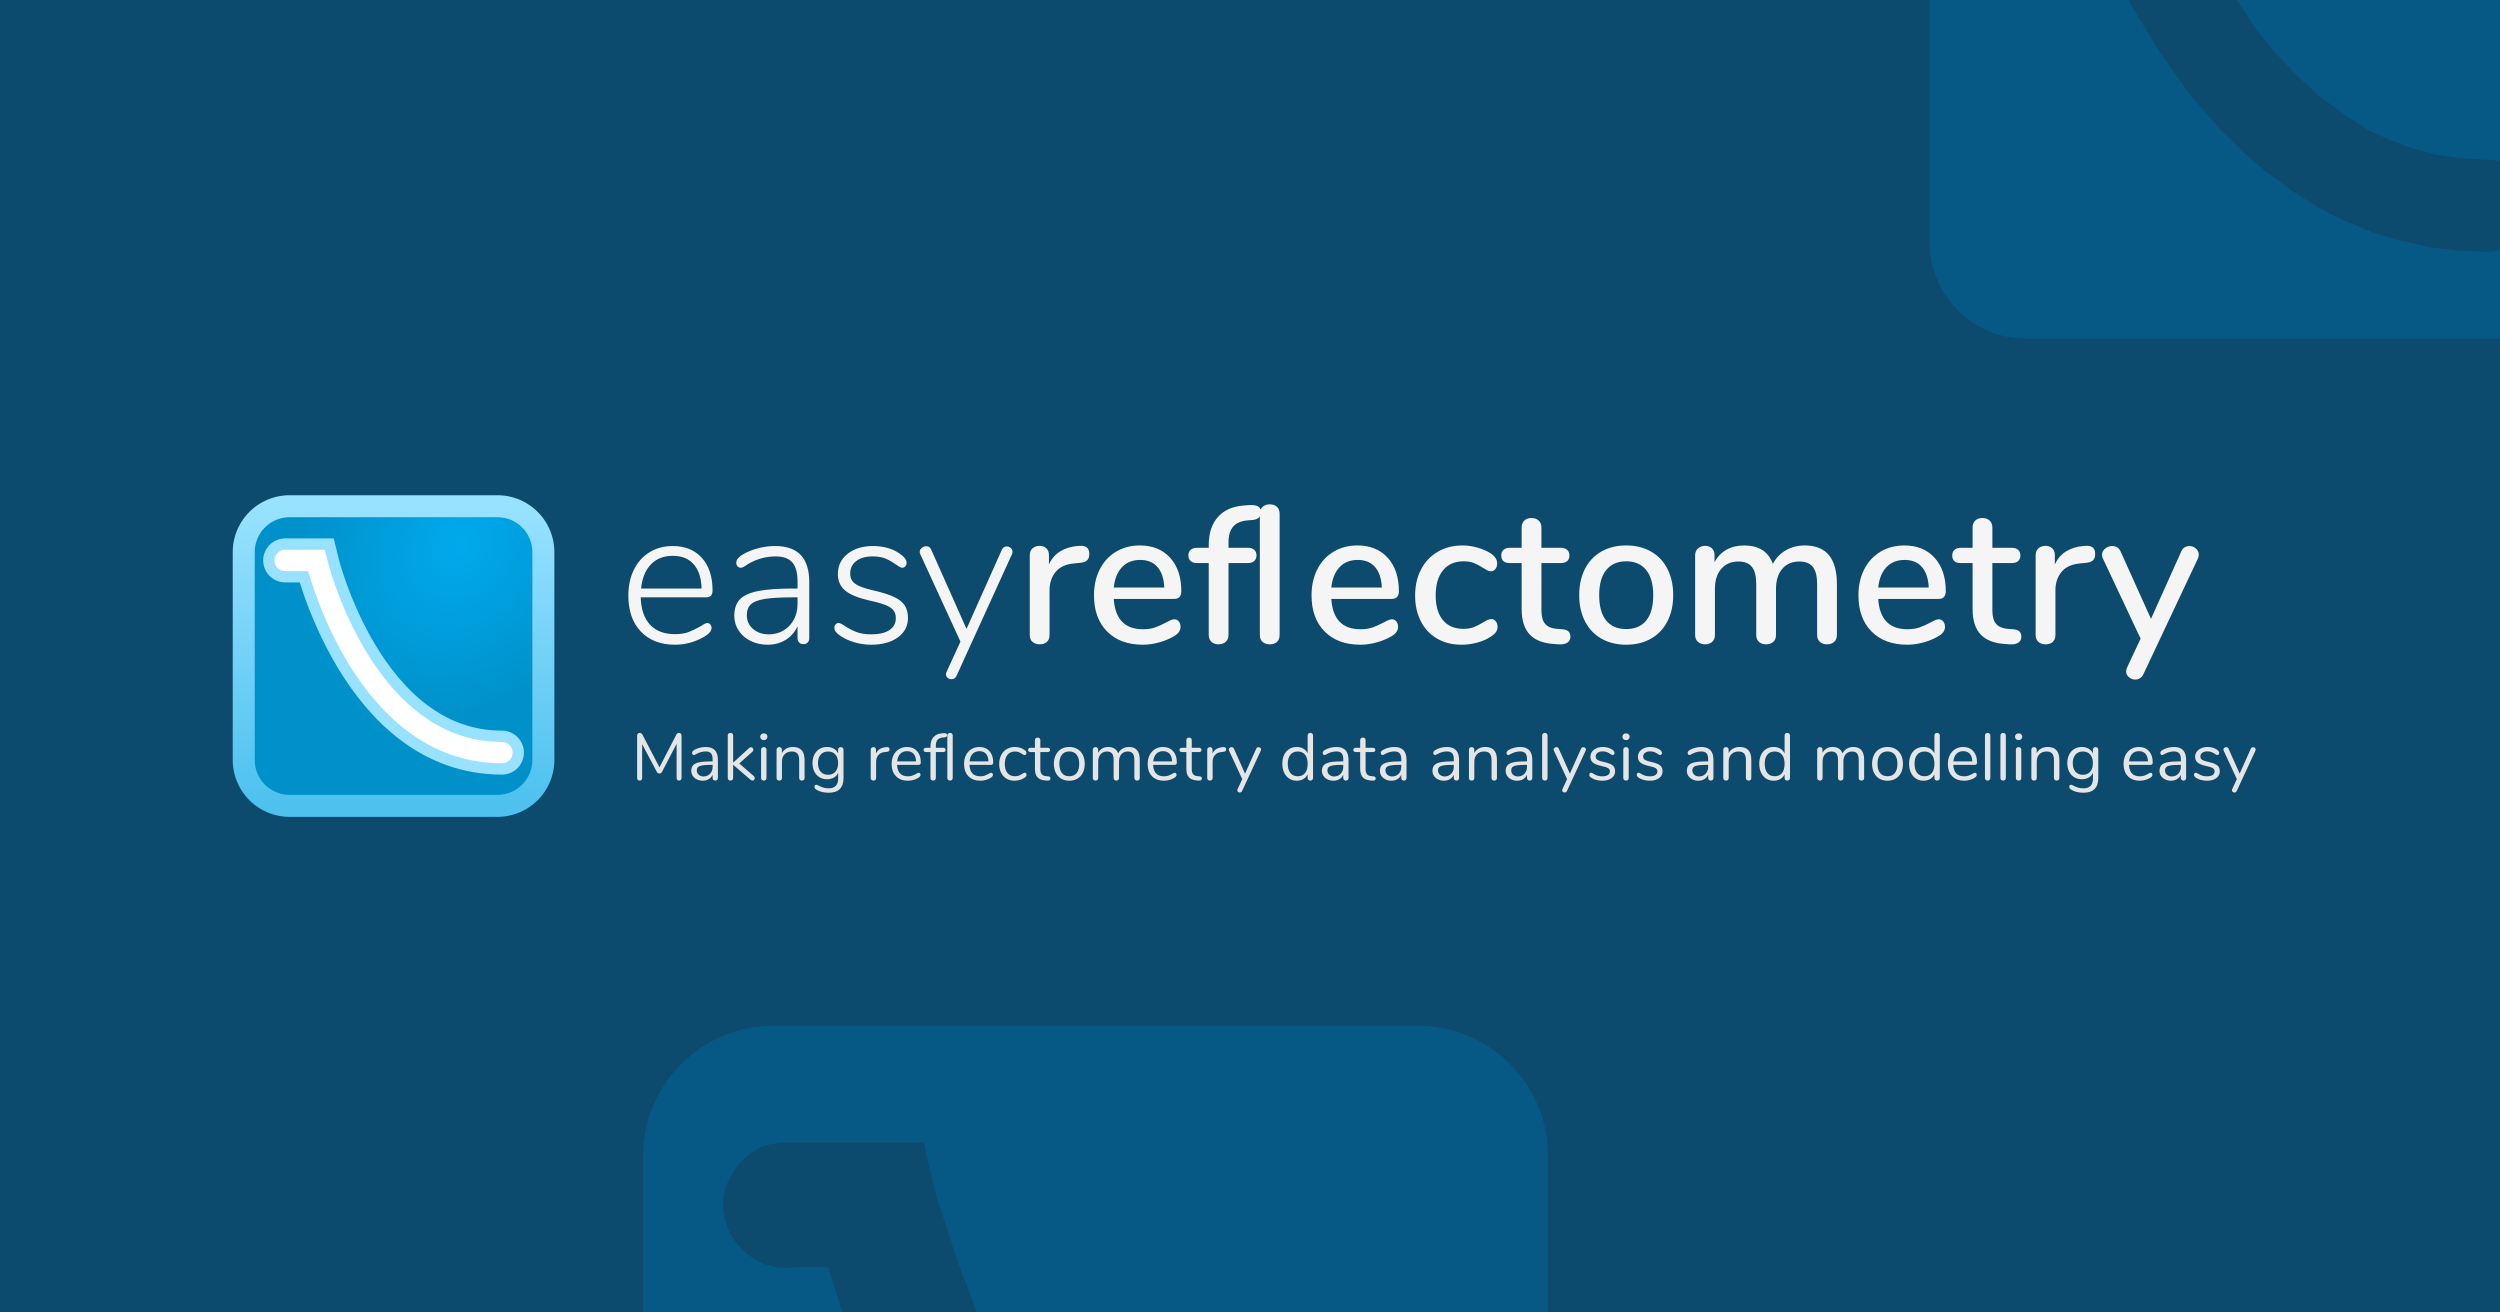 <?xml version="1.0" encoding="utf-8"?>
<svg viewBox="0 0 1200 630" width="1200" height="630" xmlns="http://www.w3.org/2000/svg">
  <defs>
    <radialGradient id="gradient-3" gradientUnits="userSpaceOnUse" cx="845.138" cy="475.138" r="470" gradientTransform="matrix(0.697, -0.965, 0.811, 0.585, -258.803, 703.73)">
      <stop offset="0" style="stop-color: rgb(0, 170, 237);"/>
      <stop offset="1" style="stop-color: rgb(0, 145, 202);"/>
    </radialGradient>
    <linearGradient id="gradient-2" gradientUnits="userSpaceOnUse" x1="510" y1="40" x2="510" y2="980" gradientTransform="matrix(1, 0, 0, 1, 0, 0)">
      <stop offset="0" style="stop-color: rgb(152, 226, 255);"/>
      <stop offset="1" style="stop-color: rgb(78, 193, 239);"/>
    </linearGradient>
  </defs>
  <path d="M 0 0 H 1200 V 630 H 0 V 0 Z" style="fill: rgb(12, 74, 110);"/>
  <path d="M 371.246 492.371 L 680.534 492.371 C 715.078 492.371 743.088 520.381 743.088 554.93 L 743.088 630 L 469.005 630 L 459.416 604.75 L 449.172 573.057 L 444.772 554.63 L 443.626 548.362 L 374.948 548.439 L 370.038 549.248 C 366.942 549.767 364 550.968 361.424 552.762 C 356.363 556.228 352.406 560.915 349.557 566.832 C 346.676 572.818 346.254 579.451 348.305 586.728 C 350.394 594.143 355.221 600.142 362.784 604.733 C 367.631 607.674 373.157 608.93 379.365 608.504 C 385.402 608.088 391.448 608.018 397.511 608.299 L 402.778 625.02 L 404.611 630 L 308.688 630 L 308.688 554.925 C 308.688 520.381 336.698 492.371 371.246 492.371 Z M 397.513 608.299 C 397.512 608.299 397.512 608.299 397.511 608.299 L 397.51 608.295 Z" style="fill: rgb(7, 89, 133);"/>
  <path d="M 972.363 162.504 C 946.918 162.501 926.284 141.867 926.284 116.417 L 926.284 0 L 1021.729 0 L 1022.978 2.545 L 1036.867 25.24 L 1050.556 44.583 L 1064.723 60.992 L 1078.383 74.542 L 1087.686 82.401 L 1100.803 92.027 L 1113.423 99.952 L 1124.966 105.745 L 1138.444 111.403 L 1151.99 115.489 L 1167.903 118.897 L 1180.608 120.379 L 1194.131 120.935 L 1199.096 120.484 C 1199.096 120.484 1199.468 120.359 1200 120.181 L 1200 162.504 Z M 1197.862 76.888 L 1192.409 76.606 L 1180.969 75.924 L 1169.001 74.132 L 1158.053 71.243 L 1147.36 67.284 L 1136.953 62.484 L 1126.816 56.02 L 1112.905 45.899 L 1102.009 35.636 L 1092.53 25.812 L 1082.604 13.533 L 1073.693 0 L 1200 0 L 1200 77.554 Z" style="fill: rgb(7, 89, 133);"/>
  <path d="M 339.484 299.034 C 340.049 299.034 340.535 299.269 340.942 299.739 C 341.349 300.208 341.552 300.756 341.552 301.383 C 341.552 302.762 340.488 304.109 338.358 305.425 C 333.845 308.119 329.083 309.466 324.07 309.466 C 317.115 309.466 311.632 307.367 307.621 303.17 C 303.611 298.972 301.606 293.206 301.606 285.874 C 301.606 281.175 302.499 277.025 304.285 273.422 C 306.071 269.818 308.577 267.029 311.804 265.056 C 315.031 263.081 318.743 262.094 322.942 262.094 C 328.832 262.094 333.485 263.989 336.9 267.781 C 340.316 271.573 342.024 276.789 342.024 283.432 C 342.024 284.56 341.773 285.39 341.271 285.923 C 340.77 286.455 339.955 286.721 338.827 286.721 L 307.528 286.721 C 307.715 292.486 309.218 296.872 312.038 299.879 C 314.858 302.887 318.838 304.392 323.977 304.392 C 326.671 304.392 328.927 304.031 330.744 303.31 C 332.561 302.59 334.503 301.635 336.571 300.443 C 337.949 299.503 338.921 299.034 339.484 299.034 Z M 322.942 266.794 C 318.556 266.794 315.047 268.173 312.414 270.931 C 309.783 273.687 308.217 277.541 307.716 282.492 L 336.759 282.492 C 336.633 277.479 335.381 273.609 333 270.882 C 330.619 268.157 327.266 266.794 322.942 266.794 Z M 372.004 262.094 C 377.519 262.094 381.639 263.535 384.366 266.418 C 387.091 269.301 388.454 273.656 388.454 279.483 L 388.454 306.272 C 388.454 307.149 388.203 307.854 387.702 308.387 C 387.2 308.919 386.511 309.185 385.633 309.185 C 384.756 309.185 384.067 308.919 383.567 308.387 C 383.066 307.854 382.815 307.149 382.815 306.272 L 382.815 300.631 C 381.498 303.451 379.587 305.628 377.081 307.163 C 374.574 308.699 371.692 309.466 368.434 309.466 C 365.489 309.466 362.795 308.871 360.351 307.681 C 357.906 306.491 355.978 304.83 354.568 302.699 C 353.159 300.568 352.454 298.218 352.454 295.649 C 352.454 292.266 353.331 289.634 355.086 287.754 C 356.841 285.875 359.755 284.528 363.828 283.713 C 367.9 282.899 373.571 282.492 380.84 282.492 L 382.815 282.492 L 382.815 279.014 C 382.815 274.877 381.969 271.853 380.276 269.942 C 378.584 268.031 375.921 267.075 372.288 267.075 C 367.65 267.075 363.232 268.298 359.035 270.743 C 358.846 270.868 358.36 271.197 357.577 271.73 C 356.794 272.262 356.121 272.528 355.557 272.528 C 354.931 272.528 354.413 272.293 354.004 271.822 C 353.597 271.354 353.394 270.774 353.394 270.084 C 353.394 268.705 354.49 267.358 356.683 266.042 C 358.878 264.789 361.322 263.817 364.016 263.129 C 366.711 262.439 369.374 262.094 372.004 262.094 Z M 368.903 304.484 C 372.976 304.484 376.313 303.106 378.913 300.35 C 381.514 297.592 382.815 294.083 382.815 289.823 L 382.815 286.721 L 381.028 286.721 C 375.012 286.721 370.407 286.972 367.211 287.473 C 364.015 287.975 361.759 288.836 360.444 290.057 C 359.129 291.28 358.471 293.05 358.471 295.368 C 358.471 298.001 359.473 300.178 361.477 301.901 C 363.483 303.623 365.958 304.484 368.903 304.484 Z M 418.154 309.466 C 415.523 309.466 412.938 309.106 410.4 308.387 C 407.862 307.665 405.622 306.678 403.68 305.425 C 402.488 304.611 401.658 303.906 401.189 303.31 C 400.719 302.715 400.483 302.042 400.483 301.29 C 400.483 300.663 400.687 300.13 401.094 299.691 C 401.501 299.253 401.987 299.034 402.552 299.034 C 403.115 299.034 404.086 299.503 405.465 300.443 C 407.282 301.635 409.146 302.606 411.057 303.358 C 412.969 304.109 415.366 304.484 418.249 304.484 C 421.946 304.484 424.829 303.811 426.896 302.465 C 428.964 301.117 429.998 299.19 429.998 296.685 C 429.998 295.18 429.622 293.942 428.869 292.97 C 428.117 292 426.864 291.154 425.109 290.433 C 423.355 289.713 420.849 289.008 417.59 288.318 C 412.014 287.065 408.05 285.451 405.7 283.478 C 403.35 281.505 402.176 278.858 402.176 275.537 C 402.176 271.525 403.742 268.282 406.874 265.808 C 410.008 263.332 414.081 262.094 419.094 262.094 C 421.538 262.094 423.872 262.407 426.098 263.034 C 428.321 263.66 430.248 264.57 431.878 265.761 C 434.071 267.264 435.167 268.737 435.167 270.179 C 435.167 270.806 434.964 271.354 434.557 271.822 C 434.148 272.293 433.662 272.528 433.099 272.528 C 432.472 272.528 431.501 272.027 430.186 271.024 C 428.494 269.834 426.818 268.878 425.157 268.157 C 423.497 267.436 421.382 267.075 418.813 267.075 C 415.554 267.075 412.953 267.812 411.011 269.285 C 409.069 270.757 408.098 272.746 408.098 275.253 C 408.098 276.694 408.426 277.885 409.084 278.826 C 409.742 279.766 410.869 280.596 412.467 281.317 C 414.065 282.037 416.368 282.742 419.375 283.432 C 423.699 284.434 427.02 285.499 429.338 286.626 C 431.658 287.754 433.319 289.101 434.32 290.668 C 435.323 292.235 435.824 294.241 435.824 296.685 C 435.824 300.507 434.211 303.593 430.984 305.942 C 427.757 308.291 423.481 309.466 418.154 309.466 Z M 480.847 263.974 C 481.348 262.846 482.162 262.282 483.289 262.282 C 483.979 262.282 484.606 262.532 485.169 263.034 C 485.734 263.535 486.016 264.131 486.016 264.821 C 486.016 265.259 485.922 265.666 485.733 266.042 L 459.133 324.411 C 458.633 325.477 457.819 326.011 456.69 326.011 C 456 326.011 455.389 325.791 454.856 325.351 C 454.324 324.913 454.058 324.349 454.058 323.659 C 454.058 323.283 454.152 322.908 454.339 322.533 L 461.013 307.964 L 441.745 266.042 C 441.557 265.666 441.462 265.29 441.462 264.914 C 441.462 264.162 441.791 263.52 442.449 262.987 C 443.108 262.455 443.814 262.189 444.566 262.189 C 445.756 262.189 446.57 262.753 447.008 263.881 L 463.926 301.854 L 480.847 263.974 Z" style="fill: rgb(245, 245, 245); line-height: 786.937px; white-space: pre;"/>
  <path d="M 518.348 262.001 C 521.355 261.813 522.859 263.098 522.859 265.854 C 522.859 267.233 522.514 268.267 521.826 268.956 C 521.136 269.646 519.945 270.053 518.253 270.179 L 515.435 270.46 C 511.487 270.836 508.557 272.215 506.646 274.596 C 504.735 276.977 503.779 279.859 503.779 283.244 L 503.779 304.768 C 503.779 306.272 503.34 307.4 502.463 308.152 C 501.586 308.903 500.457 309.278 499.079 309.278 C 497.701 309.278 496.557 308.903 495.648 308.152 C 494.739 307.4 494.285 306.272 494.285 304.768 L 494.285 266.511 C 494.285 265.07 494.739 263.958 495.648 263.175 C 496.557 262.392 497.701 262.001 499.079 262.001 C 500.332 262.001 501.382 262.392 502.229 263.175 C 503.074 263.958 503.496 265.039 503.496 266.418 L 503.496 270.931 C 504.75 268.173 506.567 266.074 508.949 264.633 C 511.329 263.191 514.024 262.344 517.032 262.094 L 518.348 262.001 Z M 563.65 297.249 C 564.528 297.249 565.249 297.593 565.814 298.282 C 566.377 298.972 566.659 299.849 566.659 300.914 C 566.659 302.731 565.531 304.266 563.276 305.52 C 561.082 306.773 558.685 307.744 556.085 308.433 C 553.485 309.122 550.994 309.466 548.612 309.466 C 541.343 309.466 535.609 307.351 531.411 303.122 C 527.214 298.892 525.115 293.112 525.115 285.781 C 525.115 281.081 526.039 276.914 527.887 273.28 C 529.735 269.645 532.335 266.825 535.689 264.821 C 539.041 262.815 542.847 261.813 547.108 261.813 C 553.249 261.813 558.105 263.787 561.677 267.734 C 565.249 271.682 567.035 277.008 567.035 283.713 C 567.035 286.22 565.906 287.473 563.65 287.473 L 534.607 287.473 C 535.234 297.186 539.902 302.042 548.612 302.042 C 550.93 302.042 552.935 301.729 554.627 301.102 C 556.32 300.475 558.106 299.66 559.985 298.658 C 560.173 298.532 560.69 298.266 561.535 297.859 C 562.382 297.452 563.087 297.249 563.65 297.249 Z M 547.296 268.768 C 543.662 268.768 540.749 269.927 538.556 272.245 C 536.361 274.565 535.045 277.823 534.607 282.02 L 558.856 282.02 C 558.669 277.76 557.589 274.486 555.616 272.199 C 553.641 269.911 550.868 268.768 547.296 268.768 Z M 598.897 249.781 C 595.763 250.032 593.445 251.019 591.942 252.743 C 590.438 254.466 589.686 256.987 589.686 260.308 L 589.686 262.941 L 598.99 262.941 C 600.307 262.941 601.325 263.27 602.045 263.927 C 602.766 264.585 603.126 265.478 603.126 266.606 C 603.126 267.734 602.766 268.628 602.045 269.285 C 601.325 269.943 600.307 270.272 598.99 270.272 L 589.686 270.272 L 589.686 304.672 C 589.686 306.177 589.232 307.32 588.323 308.103 C 587.415 308.887 586.271 309.278 584.892 309.278 C 583.513 309.278 582.385 308.887 581.507 308.103 C 580.63 307.32 580.191 306.177 580.191 304.672 L 580.191 270.272 L 574.553 270.272 C 573.237 270.272 572.219 269.943 571.498 269.285 C 570.778 268.628 570.418 267.734 570.418 266.606 C 570.418 265.478 570.778 264.585 571.498 263.927 C 572.219 263.27 573.237 262.941 574.553 262.941 L 580.191 262.941 L 580.191 261.72 C 580.191 255.953 581.665 251.426 584.611 248.137 C 587.556 244.847 591.723 243.014 597.112 242.638 L 599.554 242.45 C 601.56 242.325 603.017 242.544 603.925 243.107 C 604.834 243.672 605.288 244.581 605.288 245.834 C 605.288 248.027 603.972 249.28 601.341 249.593 L 598.897 249.781 Z M 609.517 309.278 C 608.139 309.278 606.996 308.903 606.086 308.152 C 605.177 307.4 604.723 306.272 604.723 304.768 L 604.723 246.68 C 604.723 245.175 605.177 244.032 606.086 243.249 C 606.996 242.465 608.139 242.074 609.517 242.074 C 610.896 242.074 612.024 242.465 612.901 243.249 C 613.779 244.032 614.217 245.175 614.217 246.68 L 614.217 304.768 C 614.217 306.272 613.779 307.4 612.901 308.152 C 612.024 308.903 610.896 309.278 609.517 309.278 Z M 668.073 297.249 C 668.951 297.249 669.672 297.593 670.236 298.282 C 670.8 298.972 671.081 299.849 671.081 300.914 C 671.081 302.731 669.954 304.266 667.699 305.52 C 665.505 306.773 663.107 307.744 660.508 308.433 C 657.908 309.122 655.417 309.466 653.035 309.466 C 645.766 309.466 640.032 307.351 635.834 303.122 C 631.637 298.892 629.538 293.112 629.538 285.781 C 629.538 281.081 630.462 276.914 632.31 273.28 C 634.157 269.645 636.758 266.825 640.112 264.821 C 643.464 262.815 647.27 261.813 651.531 261.813 C 657.672 261.813 662.528 263.787 666.1 267.734 C 669.672 271.682 671.458 277.008 671.458 283.713 C 671.458 286.22 670.329 287.473 668.073 287.473 L 639.03 287.473 C 639.657 297.186 644.325 302.042 653.035 302.042 C 655.353 302.042 657.358 301.729 659.05 301.102 C 660.743 300.475 662.529 299.66 664.408 298.658 C 664.596 298.532 665.113 298.266 665.958 297.859 C 666.805 297.452 667.51 297.249 668.073 297.249 Z M 651.719 268.768 C 648.085 268.768 645.172 269.927 642.979 272.245 C 640.784 274.565 639.468 277.823 639.03 282.02 L 663.279 282.02 C 663.092 277.76 662.012 274.486 660.039 272.199 C 658.064 269.911 655.291 268.768 651.719 268.768 Z M 701.535 309.466 C 697.085 309.466 693.185 308.495 689.833 306.553 C 686.479 304.611 683.878 301.854 682.03 298.282 C 680.183 294.71 679.259 290.574 679.259 285.874 C 679.259 281.112 680.214 276.914 682.126 273.28 C 684.035 269.645 686.713 266.825 690.16 264.821 C 693.606 262.815 697.554 261.813 702.004 261.813 C 704.385 261.813 706.782 262.157 709.195 262.846 C 711.608 263.536 713.754 264.476 715.632 265.666 C 717.638 267.045 718.641 268.643 718.641 270.46 C 718.641 271.525 718.358 272.418 717.794 273.139 C 717.23 273.86 716.51 274.22 715.632 274.22 C 715.069 274.22 714.505 274.079 713.94 273.796 C 713.377 273.514 712.657 273.092 711.779 272.528 C 710.213 271.525 708.756 270.758 707.408 270.225 C 706.061 269.693 704.448 269.427 702.568 269.427 C 698.307 269.427 695.002 270.868 692.651 273.749 C 690.301 276.632 689.127 280.643 689.127 285.781 C 689.127 290.919 690.286 294.882 692.604 297.671 C 694.923 300.46 698.213 301.854 702.475 301.854 C 704.354 301.854 706.014 301.572 707.456 301.007 C 708.897 300.444 710.37 299.692 711.874 298.753 C 712.563 298.313 713.252 297.937 713.94 297.625 C 714.63 297.311 715.257 297.153 715.821 297.153 C 716.698 297.153 717.418 297.514 717.982 298.235 C 718.547 298.956 718.829 299.849 718.829 300.914 C 718.829 301.792 718.594 302.59 718.123 303.31 C 717.654 304.031 716.856 304.768 715.728 305.52 C 713.847 306.773 711.654 307.744 709.147 308.433 C 706.641 309.122 704.104 309.466 701.535 309.466 Z M 749.938 302.042 C 751.317 302.168 752.304 302.527 752.9 303.122 C 753.496 303.717 753.794 304.548 753.794 305.613 C 753.794 306.866 753.308 307.822 752.336 308.48 C 751.364 309.137 749.939 309.404 748.06 309.278 L 745.52 309.09 C 740.446 308.716 736.655 307.165 734.148 304.438 C 731.641 301.713 730.387 297.687 730.387 292.36 L 730.387 270.272 L 724.749 270.272 C 721.992 270.272 720.614 269.05 720.614 266.606 C 720.614 265.478 720.974 264.585 721.694 263.927 C 722.415 263.27 723.433 262.941 724.749 262.941 L 730.387 262.941 L 730.387 253.258 C 730.387 251.818 730.811 250.69 731.657 249.876 C 732.504 249.06 733.647 248.653 735.088 248.653 C 736.529 248.653 737.688 249.06 738.566 249.876 C 739.443 250.69 739.882 251.818 739.882 253.258 L 739.882 262.941 L 749.186 262.941 C 750.503 262.941 751.521 263.27 752.241 263.927 C 752.962 264.585 753.323 265.478 753.323 266.606 C 753.323 267.796 752.962 268.705 752.241 269.332 C 751.521 269.958 750.503 270.272 749.186 270.272 L 739.882 270.272 L 739.882 293.019 C 739.882 295.964 740.493 298.125 741.716 299.503 C 742.937 300.882 744.801 301.666 747.308 301.854 L 749.938 302.042 Z M 780.579 309.466 C 776.068 309.466 772.105 308.495 768.689 306.553 C 765.274 304.611 762.642 301.838 760.794 298.235 C 758.946 294.632 758.022 290.449 758.022 285.686 C 758.022 280.862 758.946 276.649 760.794 273.046 C 762.642 269.442 765.274 266.668 768.689 264.726 C 772.105 262.784 776.068 261.813 780.579 261.813 C 785.09 261.813 789.054 262.784 792.469 264.726 C 795.885 266.668 798.517 269.442 800.364 273.046 C 802.214 276.649 803.138 280.862 803.138 285.686 C 803.138 290.449 802.214 294.632 800.364 298.235 C 798.517 301.838 795.885 304.611 792.469 306.553 C 789.054 308.495 785.09 309.466 780.579 309.466 Z M 780.579 301.947 C 784.778 301.947 787.989 300.569 790.213 297.813 C 792.438 295.055 793.551 291.013 793.551 285.686 C 793.551 280.423 792.423 276.396 790.167 273.608 C 787.912 270.82 784.716 269.427 780.579 269.427 C 776.444 269.427 773.248 270.82 770.992 273.608 C 768.737 276.396 767.61 280.423 767.61 285.686 C 767.61 291.013 768.722 295.055 770.945 297.813 C 773.169 300.569 776.381 301.947 780.579 301.947 Z M 866.3 261.813 C 876.576 261.813 881.714 267.985 881.714 280.33 L 881.714 304.768 C 881.714 306.208 881.276 307.32 880.398 308.103 C 879.52 308.887 878.361 309.278 876.921 309.278 C 875.542 309.278 874.414 308.887 873.536 308.103 C 872.66 307.32 872.222 306.208 872.222 304.768 L 872.222 280.423 C 872.222 276.601 871.533 273.828 870.154 272.106 C 868.775 270.382 866.613 269.52 863.668 269.52 C 860.221 269.52 857.495 270.695 855.49 273.046 C 853.485 275.395 852.483 278.606 852.483 282.68 L 852.483 304.768 C 852.483 306.208 852.045 307.32 851.167 308.103 C 850.29 308.887 849.13 309.278 847.69 309.278 C 846.311 309.278 845.183 308.887 844.305 308.103 C 843.428 307.32 842.989 306.208 842.989 304.768 L 842.989 280.423 C 842.989 276.601 842.299 273.828 840.921 272.106 C 839.543 270.382 837.382 269.52 834.437 269.52 C 830.99 269.52 828.249 270.695 826.212 273.046 C 824.175 275.395 823.157 278.606 823.157 282.68 L 823.157 304.768 C 823.157 306.208 822.719 307.32 821.841 308.103 C 820.963 308.887 819.835 309.278 818.456 309.278 C 817.079 309.278 815.935 308.887 815.025 308.103 C 814.117 307.32 813.663 306.208 813.663 304.768 L 813.663 266.511 C 813.663 265.134 814.133 264.037 815.074 263.222 C 816.014 262.408 817.141 262.001 818.456 262.001 C 819.773 262.001 820.854 262.392 821.699 263.175 C 822.546 263.958 822.969 265.039 822.969 266.418 L 822.969 269.896 C 824.348 267.265 826.259 265.26 828.703 263.881 C 831.147 262.502 833.966 261.813 837.162 261.813 C 840.671 261.813 843.568 262.533 845.856 263.974 C 848.143 265.416 849.851 267.641 850.979 270.648 C 852.358 267.953 854.395 265.807 857.089 264.208 C 859.783 262.611 862.854 261.813 866.3 261.813 Z M 930.587 297.249 C 931.465 297.249 932.186 297.593 932.751 298.282 C 933.314 298.972 933.596 299.849 933.596 300.914 C 933.596 302.731 932.468 304.266 930.213 305.52 C 928.019 306.773 925.622 307.744 923.022 308.433 C 920.422 309.122 917.931 309.466 915.549 309.466 C 908.28 309.466 902.546 307.351 898.348 303.122 C 894.151 298.892 892.052 293.112 892.052 285.781 C 892.052 281.081 892.976 276.914 894.824 273.28 C 896.671 269.645 899.272 266.825 902.626 264.821 C 905.978 262.815 909.784 261.813 914.045 261.813 C 920.186 261.813 925.042 263.787 928.614 267.734 C 932.186 271.682 933.972 277.008 933.972 283.713 C 933.972 286.22 932.843 287.473 930.587 287.473 L 901.544 287.473 C 902.171 297.186 906.839 302.042 915.549 302.042 C 917.867 302.042 919.872 301.729 921.564 301.102 C 923.257 300.475 925.043 299.66 926.922 298.658 C 927.11 298.532 927.627 298.266 928.472 297.859 C 929.319 297.452 930.024 297.249 930.587 297.249 Z M 914.233 268.768 C 910.599 268.768 907.686 269.927 905.493 272.245 C 903.298 274.565 901.982 277.823 901.544 282.02 L 925.793 282.02 C 925.606 277.76 924.526 274.486 922.553 272.199 C 920.578 269.911 917.805 268.768 914.233 268.768 Z M 966.397 302.042 C 967.776 302.168 968.763 302.527 969.359 303.122 C 969.955 303.717 970.253 304.548 970.253 305.613 C 970.253 306.866 969.767 307.822 968.795 308.48 C 967.823 309.137 966.398 309.404 964.519 309.278 L 961.979 309.09 C 956.905 308.716 953.114 307.165 950.607 304.438 C 948.1 301.713 946.846 297.687 946.846 292.36 L 946.846 270.272 L 941.208 270.272 C 938.451 270.272 937.073 269.05 937.073 266.606 C 937.073 265.478 937.433 264.585 938.153 263.927 C 938.874 263.27 939.892 262.941 941.208 262.941 L 946.846 262.941 L 946.846 253.258 C 946.846 251.818 947.27 250.69 948.116 249.876 C 948.962 249.06 950.106 248.653 951.547 248.653 C 952.988 248.653 954.147 249.06 955.025 249.876 C 955.902 250.69 956.341 251.818 956.341 253.258 L 956.341 262.941 L 965.645 262.941 C 966.962 262.941 967.98 263.27 968.7 263.927 C 969.421 264.585 969.782 265.478 969.782 266.606 C 969.782 267.796 969.421 268.705 968.7 269.332 C 967.98 269.958 966.962 270.272 965.645 270.272 L 956.341 270.272 L 956.341 293.019 C 956.341 295.964 956.952 298.125 958.175 299.503 C 959.396 300.882 961.26 301.666 963.767 301.854 L 966.397 302.042 Z M 1001.175 262.001 C 1004.182 261.813 1005.685 263.098 1005.685 265.854 C 1005.685 267.233 1005.341 268.267 1004.652 268.956 C 1003.962 269.646 1002.771 270.053 1001.08 270.179 L 998.262 270.46 C 994.314 270.836 991.384 272.215 989.473 274.596 C 987.562 276.977 986.606 279.859 986.606 283.244 L 986.606 304.768 C 986.606 306.272 986.167 307.4 985.29 308.152 C 984.412 308.903 983.284 309.278 981.905 309.278 C 980.528 309.278 979.384 308.903 978.474 308.152 C 977.566 307.4 977.111 306.272 977.111 304.768 L 977.111 266.511 C 977.111 265.07 977.566 263.958 978.474 263.175 C 979.384 262.392 980.528 262.001 981.905 262.001 C 983.159 262.001 984.209 262.392 985.055 263.175 C 985.9 263.958 986.323 265.039 986.323 266.418 L 986.323 270.931 C 987.576 268.173 989.394 266.074 991.776 264.633 C 994.156 263.191 996.85 262.344 999.859 262.094 L 1001.175 262.001 Z M 1046.947 264.821 C 1047.323 263.88 1047.871 263.191 1048.593 262.753 C 1049.314 262.313 1050.081 262.094 1050.895 262.094 C 1052.086 262.094 1053.135 262.501 1054.043 263.317 C 1054.952 264.131 1055.406 265.102 1055.406 266.23 C 1055.406 266.857 1055.281 267.452 1055.03 268.015 L 1028.9 323.471 C 1028.524 324.349 1027.977 325.022 1027.257 325.493 C 1026.536 325.963 1025.768 326.199 1024.954 326.199 C 1023.826 326.199 1022.807 325.823 1021.899 325.07 C 1020.991 324.318 1020.536 323.378 1020.536 322.25 C 1020.536 321.748 1020.693 321.122 1021.005 320.37 L 1027.491 306.553 L 1009.35 268.015 C 1009.099 267.514 1008.974 266.951 1008.974 266.325 C 1008.974 265.134 1009.475 264.131 1010.478 263.317 C 1011.481 262.501 1012.609 262.094 1013.862 262.094 C 1015.743 262.094 1017.09 262.971 1017.904 264.726 L 1032.473 297.061 L 1046.947 264.821 Z" style="fill: rgb(245, 245, 245); line-height: 786.937px; white-space: pre;"/>
  <path d="M 325.864 351.795 C 326.27 351.795 326.585 351.918 326.809 352.164 C 327.033 352.409 327.145 352.735 327.145 353.14 L 327.145 373.403 C 327.145 373.786 327.038 374.095 326.824 374.33 C 326.612 374.564 326.313 374.682 325.928 374.682 C 325.545 374.682 325.256 374.564 325.063 374.33 C 324.871 374.095 324.776 373.786 324.776 373.403 L 324.776 357.044 L 317.83 370.361 C 317.532 370.981 317.095 371.29 316.518 371.29 C 315.963 371.29 315.526 370.981 315.206 370.361 L 308.227 357.206 L 308.227 373.403 C 308.227 373.786 308.126 374.095 307.924 374.33 C 307.72 374.564 307.427 374.682 307.043 374.682 C 306.658 374.682 306.36 374.564 306.147 374.33 C 305.933 374.095 305.827 373.786 305.827 373.403 L 305.827 353.14 C 305.827 352.735 305.944 352.409 306.178 352.164 C 306.413 351.918 306.733 351.795 307.138 351.795 C 307.672 351.795 308.099 352.105 308.419 352.724 L 316.549 368.313 L 324.583 352.724 C 324.754 352.382 324.942 352.142 325.145 352.003 C 325.347 351.864 325.587 351.795 325.864 351.795 Z M 338.729 358.549 C 342.634 358.549 344.587 360.598 344.587 364.696 L 344.587 373.403 C 344.587 373.786 344.474 374.095 344.25 374.33 C 344.026 374.564 343.722 374.682 343.337 374.682 C 342.953 374.682 342.644 374.564 342.41 374.33 C 342.175 374.095 342.058 373.786 342.058 373.403 L 342.058 371.866 C 341.653 372.783 341.033 373.492 340.2 373.994 C 339.368 374.495 338.408 374.746 337.32 374.746 C 336.317 374.746 335.394 374.543 334.55 374.137 C 333.708 373.732 333.041 373.166 332.55 372.441 C 332.059 371.715 331.814 370.915 331.814 370.041 C 331.814 368.867 332.112 367.955 332.71 367.304 C 333.308 366.654 334.291 366.184 335.656 365.895 C 337.022 365.608 338.921 365.464 341.352 365.464 L 342.058 365.464 L 342.058 364.406 C 342.058 363.126 341.796 362.188 341.273 361.59 C 340.751 360.993 339.903 360.694 338.729 360.694 C 337.278 360.694 335.805 361.089 334.311 361.878 C 333.735 362.241 333.329 362.422 333.095 362.422 C 332.838 362.422 332.625 362.326 332.455 362.134 C 332.284 361.943 332.199 361.697 332.199 361.398 C 332.199 361.1 332.289 360.839 332.471 360.615 C 332.652 360.391 332.946 360.161 333.351 359.927 C 334.097 359.499 334.945 359.163 335.895 358.918 C 336.845 358.672 337.789 358.549 338.729 358.549 Z M 337.671 372.697 C 338.952 372.697 340.003 372.265 340.826 371.401 C 341.647 370.537 342.058 369.422 342.058 368.056 L 342.058 367.127 L 341.481 367.127 C 339.603 367.127 338.174 367.208 337.191 367.368 C 336.211 367.528 335.512 367.795 335.094 368.169 C 334.678 368.542 334.47 369.092 334.47 369.817 C 334.47 370.649 334.775 371.337 335.384 371.881 C 335.992 372.425 336.754 372.697 337.671 372.697 Z M 361.773 372.474 C 362.115 372.794 362.286 373.135 362.286 373.498 C 362.286 373.818 362.174 374.095 361.95 374.33 C 361.725 374.564 361.453 374.682 361.133 374.682 C 360.856 374.682 360.568 374.554 360.268 374.299 L 351.913 367.096 L 351.913 373.403 C 351.913 373.807 351.791 374.121 351.546 374.345 C 351.301 374.569 350.997 374.682 350.635 374.682 C 350.25 374.682 349.935 374.569 349.69 374.345 C 349.444 374.121 349.321 373.807 349.321 373.403 L 349.321 353.076 C 349.321 352.67 349.444 352.355 349.69 352.131 C 349.935 351.907 350.25 351.795 350.635 351.795 C 350.997 351.795 351.301 351.907 351.546 352.131 C 351.791 352.355 351.913 352.67 351.913 353.076 L 351.913 366.072 L 359.565 359.062 C 359.82 358.805 360.108 358.677 360.428 358.677 C 360.748 358.677 361.026 358.795 361.262 359.031 C 361.496 359.265 361.613 359.543 361.613 359.863 C 361.613 360.225 361.464 360.546 361.164 360.823 L 354.86 366.457 L 361.773 372.474 Z M 366.637 374.682 C 366.252 374.682 365.937 374.569 365.693 374.345 C 365.446 374.121 365.323 373.807 365.323 373.403 L 365.323 359.894 C 365.323 359.488 365.446 359.173 365.693 358.949 C 365.937 358.725 366.252 358.613 366.637 358.613 C 367.021 358.613 367.33 358.725 367.564 358.949 C 367.799 359.173 367.916 359.488 367.916 359.894 L 367.916 373.403 C 367.916 373.829 367.799 374.149 367.564 374.363 C 367.33 374.575 367.021 374.682 366.637 374.682 Z M 366.637 355.253 C 366.124 355.253 365.707 355.103 365.387 354.804 C 365.067 354.506 364.907 354.111 364.907 353.62 C 364.907 353.151 365.067 352.767 365.387 352.468 C 365.707 352.17 366.124 352.021 366.637 352.021 C 367.149 352.021 367.565 352.17 367.885 352.468 C 368.205 352.767 368.365 353.151 368.365 353.62 C 368.365 354.111 368.205 354.506 367.885 354.804 C 367.565 355.103 367.149 355.253 366.637 355.253 Z M 380.59 358.549 C 384.326 358.549 386.193 360.608 386.193 364.727 L 386.193 373.403 C 386.193 373.807 386.081 374.121 385.857 374.345 C 385.633 374.569 385.318 374.682 384.913 374.682 C 384.507 374.682 384.187 374.569 383.953 374.345 C 383.718 374.121 383.601 373.807 383.601 373.403 L 383.601 364.889 C 383.601 363.437 383.318 362.381 382.751 361.719 C 382.187 361.057 381.285 360.725 380.046 360.725 C 378.617 360.725 377.475 361.163 376.622 362.039 C 375.768 362.914 375.341 364.098 375.341 365.592 L 375.341 373.403 C 375.341 373.807 375.229 374.121 375.004 374.345 C 374.78 374.569 374.466 374.682 374.062 374.682 C 373.657 374.682 373.336 374.569 373.1 374.345 C 372.865 374.121 372.748 373.807 372.748 373.403 L 372.748 359.894 C 372.748 359.51 372.865 359.201 373.1 358.967 C 373.336 358.731 373.657 358.613 374.062 358.613 C 374.446 358.613 374.749 358.731 374.974 358.967 C 375.198 359.201 375.31 359.5 375.31 359.863 L 375.31 361.495 C 375.822 360.535 376.536 359.804 377.453 359.303 C 378.372 358.8 379.418 358.549 380.59 358.549 Z M 403.572 358.613 C 403.977 358.613 404.297 358.731 404.532 358.967 C 404.766 359.201 404.883 359.51 404.883 359.894 L 404.883 373.465 C 404.883 375.792 404.286 377.548 403.092 378.732 C 401.897 379.916 400.126 380.508 397.778 380.508 C 395.495 380.508 393.596 380.06 392.08 379.163 C 391.311 378.737 390.927 378.247 390.927 377.692 C 390.927 377.393 391.007 377.147 391.168 376.956 C 391.328 376.763 391.535 376.666 391.792 376.666 C 392.006 376.666 392.39 376.816 392.945 377.115 C 393.691 377.5 394.427 377.81 395.152 378.044 C 395.878 378.279 396.742 378.396 397.745 378.396 C 399.261 378.396 400.403 377.995 401.171 377.195 C 401.94 376.395 402.324 375.227 402.324 373.691 L 402.324 370.937 C 401.876 371.939 401.187 372.708 400.258 373.242 C 399.33 373.775 398.237 374.042 396.977 374.042 C 395.611 374.042 394.401 373.722 393.345 373.082 C 392.288 372.442 391.466 371.535 390.881 370.361 C 390.294 369.187 390 367.832 390 366.295 C 390 364.759 390.294 363.404 390.881 362.232 C 391.466 361.058 392.288 360.151 393.345 359.511 C 394.401 358.869 395.611 358.549 396.977 358.549 C 398.215 358.549 399.292 358.816 400.211 359.349 C 401.129 359.883 401.822 360.641 402.291 361.623 L 402.291 359.894 C 402.291 359.51 402.403 359.201 402.627 358.967 C 402.851 358.731 403.166 358.613 403.572 358.613 Z M 397.49 371.897 C 398.983 371.897 400.156 371.401 401.01 370.41 C 401.864 369.417 402.291 368.046 402.291 366.295 C 402.291 364.567 401.87 363.207 401.028 362.214 C 400.184 361.222 399.005 360.725 397.49 360.725 C 395.974 360.725 394.784 361.222 393.92 362.214 C 393.056 363.207 392.624 364.567 392.624 366.295 C 392.624 368.046 393.056 369.417 393.92 370.41 C 394.784 371.401 395.974 371.897 397.49 371.897 Z M 425.655 358.613 C 426.55 358.549 426.998 358.912 426.998 359.701 C 426.998 360.043 426.902 360.315 426.71 360.517 C 426.519 360.721 426.188 360.844 425.717 360.887 L 424.757 360.982 C 423.328 361.11 422.267 361.618 421.574 362.504 C 420.879 363.389 420.532 364.428 420.532 365.623 L 420.532 373.403 C 420.532 373.829 420.415 374.149 420.18 374.363 C 419.946 374.575 419.637 374.682 419.253 374.682 C 418.868 374.682 418.554 374.569 418.309 374.345 C 418.063 374.121 417.939 373.807 417.939 373.403 L 417.939 359.894 C 417.939 359.488 418.068 359.173 418.324 358.949 C 418.581 358.725 418.891 358.613 419.253 358.613 C 419.594 358.613 419.882 358.725 420.116 358.949 C 420.351 359.173 420.468 359.478 420.468 359.863 L 420.468 361.654 C 420.916 360.715 421.551 360 422.372 359.511 C 423.194 359.02 424.138 358.732 425.206 358.646 L 425.655 358.613 Z M 440.984 370.906 C 441.22 370.906 441.423 371.001 441.592 371.193 C 441.763 371.385 441.849 371.63 441.849 371.93 C 441.849 372.464 441.476 372.955 440.73 373.403 C 439.961 373.85 439.15 374.185 438.296 374.41 C 437.442 374.634 436.61 374.746 435.799 374.746 C 433.388 374.746 431.483 374.031 430.085 372.602 C 428.688 371.172 427.99 369.198 427.99 366.68 C 427.99 365.08 428.299 363.667 428.917 362.44 C 429.536 361.213 430.406 360.258 431.527 359.575 C 432.647 358.891 433.921 358.549 435.352 358.549 C 437.378 358.549 438.989 359.211 440.185 360.535 C 441.38 361.858 441.977 363.65 441.977 365.913 C 441.977 366.339 441.892 366.648 441.721 366.84 C 441.55 367.031 441.272 367.127 440.889 367.127 L 430.583 367.127 C 430.774 370.798 432.513 372.633 435.799 372.633 C 436.632 372.633 437.347 372.521 437.945 372.297 C 438.542 372.073 439.182 371.769 439.865 371.386 C 440.419 371.065 440.792 370.906 440.984 370.906 Z M 435.383 360.566 C 434.017 360.566 432.924 360.993 432.102 361.847 C 431.281 362.701 430.796 363.906 430.647 365.464 L 439.705 365.464 C 439.663 363.884 439.267 362.674 438.52 361.831 C 437.774 360.988 436.728 360.566 435.383 360.566 Z M 452.634 354.005 C 451.502 354.091 450.649 354.447 450.074 355.076 C 449.497 355.705 449.209 356.65 449.209 357.909 L 449.209 358.934 L 452.762 358.934 C 453.125 358.934 453.402 359.029 453.594 359.221 C 453.787 359.414 453.883 359.671 453.883 359.991 C 453.883 360.311 453.787 360.556 453.594 360.725 C 453.402 360.896 453.125 360.982 452.762 360.982 L 449.209 360.982 L 449.209 373.403 C 449.209 373.807 449.087 374.121 448.842 374.345 C 448.596 374.569 448.291 374.682 447.928 374.682 C 447.545 374.682 447.23 374.569 446.984 374.345 C 446.739 374.121 446.617 373.807 446.617 373.403 L 446.617 360.982 L 444.471 360.982 C 444.108 360.982 443.826 360.891 443.624 360.71 C 443.422 360.528 443.321 360.289 443.321 359.991 C 443.321 359.671 443.422 359.414 443.624 359.221 C 443.826 359.029 444.108 358.934 444.471 358.934 L 446.617 358.934 L 446.617 358.358 C 446.617 356.437 447.097 354.927 448.057 353.828 C 449.017 352.729 450.393 352.116 452.187 351.988 L 453.018 351.923 C 453.573 351.881 453.973 351.934 454.22 352.085 C 454.465 352.234 454.587 352.5 454.587 352.883 C 454.587 353.503 454.214 353.855 453.468 353.941 L 452.634 354.005 Z M 456.027 374.682 C 455.642 374.682 455.327 374.569 455.082 374.345 C 454.836 374.121 454.713 373.807 454.713 373.403 L 454.713 353.076 C 454.713 352.67 454.836 352.355 455.082 352.131 C 455.327 351.907 455.642 351.795 456.027 351.795 C 456.39 351.795 456.694 351.907 456.938 352.131 C 457.183 352.355 457.306 352.67 457.306 353.076 L 457.306 373.403 C 457.306 373.807 457.183 374.121 456.938 374.345 C 456.694 374.569 456.39 374.682 456.027 374.682 Z M 475.742 370.906 C 475.978 370.906 476.18 371.001 476.35 371.193 C 476.521 371.385 476.607 371.63 476.607 371.93 C 476.607 372.464 476.233 372.955 475.487 373.403 C 474.719 373.85 473.908 374.185 473.054 374.41 C 472.2 374.634 471.368 374.746 470.556 374.746 C 468.145 374.746 466.241 374.031 464.842 372.602 C 463.446 371.172 462.748 369.198 462.748 366.68 C 462.748 365.08 463.057 363.667 463.674 362.44 C 464.294 361.213 465.164 360.258 466.285 359.575 C 467.404 358.891 468.679 358.549 470.11 358.549 C 472.136 358.549 473.747 359.211 474.943 360.535 C 476.138 361.858 476.735 363.65 476.735 365.913 C 476.735 366.339 476.649 366.648 476.478 366.84 C 476.307 367.031 476.03 367.127 475.646 367.127 L 465.34 367.127 C 465.532 370.798 467.271 372.633 470.556 372.633 C 471.39 372.633 472.105 372.521 472.702 372.297 C 473.299 372.073 473.939 371.769 474.622 371.386 C 475.177 371.065 475.55 370.906 475.742 370.906 Z M 470.14 360.566 C 468.775 360.566 467.681 360.993 466.86 361.847 C 466.039 362.701 465.553 363.906 465.404 365.464 L 474.463 365.464 C 474.42 363.884 474.025 362.674 473.277 361.831 C 472.531 360.988 471.485 360.566 470.14 360.566 Z M 486.976 374.746 C 485.525 374.746 484.239 374.416 483.118 373.755 C 481.997 373.093 481.133 372.153 480.525 370.937 C 479.918 369.721 479.614 368.313 479.614 366.711 C 479.614 365.111 479.928 363.692 480.556 362.455 C 481.186 361.218 482.067 360.258 483.198 359.575 C 484.329 358.891 485.631 358.549 487.104 358.549 C 487.914 358.549 488.719 358.661 489.52 358.885 C 490.321 359.109 491.02 359.435 491.617 359.863 C 492.001 360.118 492.273 360.369 492.433 360.615 C 492.593 360.86 492.672 361.132 492.672 361.431 C 492.672 361.729 492.593 361.975 492.433 362.168 C 492.273 362.359 492.065 362.455 491.81 362.455 C 491.659 362.455 491.499 362.413 491.329 362.327 C 491.158 362.241 491.014 362.156 490.896 362.07 C 490.78 361.985 490.7 361.932 490.657 361.911 C 490.103 361.548 489.575 361.26 489.073 361.046 C 488.57 360.832 487.956 360.725 487.23 360.725 C 485.673 360.725 484.462 361.254 483.598 362.311 C 482.734 363.367 482.302 364.834 482.302 366.711 C 482.302 368.59 482.734 370.041 483.598 371.065 C 484.462 372.09 485.673 372.602 487.23 372.602 C 487.956 372.602 488.581 372.495 489.104 372.281 C 489.626 372.068 490.154 371.779 490.688 371.417 C 490.922 371.268 491.147 371.14 491.36 371.034 C 491.574 370.926 491.756 370.872 491.905 370.872 C 492.139 370.872 492.337 370.969 492.497 371.162 C 492.657 371.354 492.736 371.599 492.736 371.897 C 492.736 372.175 492.662 372.427 492.513 372.651 C 492.364 372.874 492.087 373.124 491.681 373.403 C 491.084 373.807 490.364 374.132 489.52 374.379 C 488.678 374.623 487.83 374.746 486.976 374.746 Z M 503.106 372.633 C 503.852 372.698 504.225 373.04 504.225 373.657 C 504.225 374.02 504.093 374.292 503.827 374.474 C 503.56 374.655 503.16 374.724 502.626 374.682 L 501.761 374.617 C 500.055 374.491 498.796 373.979 497.985 373.082 C 497.174 372.186 496.768 370.83 496.768 369.016 L 496.768 360.982 L 494.623 360.982 C 494.26 360.982 493.977 360.891 493.775 360.71 C 493.573 360.528 493.472 360.289 493.472 359.991 C 493.472 359.671 493.573 359.414 493.775 359.221 C 493.977 359.029 494.26 358.934 494.623 358.934 L 496.768 358.934 L 496.768 355.317 C 496.768 354.911 496.886 354.596 497.12 354.372 C 497.355 354.148 497.675 354.036 498.08 354.036 C 498.465 354.036 498.775 354.148 499.009 354.372 C 499.244 354.596 499.361 354.911 499.361 355.317 L 499.361 358.934 L 502.914 358.934 C 503.256 358.934 503.528 359.029 503.73 359.221 C 503.933 359.414 504.035 359.671 504.035 359.991 C 504.035 360.289 503.933 360.528 503.73 360.71 C 503.528 360.891 503.256 360.982 502.914 360.982 L 499.361 360.982 L 499.361 369.145 C 499.361 370.319 499.601 371.167 500.082 371.689 C 500.561 372.212 501.281 372.506 502.241 372.569 L 503.106 372.633 Z M 513.251 374.746 C 511.779 374.746 510.483 374.416 509.362 373.755 C 508.242 373.093 507.377 372.148 506.77 370.921 C 506.162 369.694 505.858 368.269 505.858 366.647 C 505.858 365.026 506.162 363.603 506.77 362.376 C 507.377 361.149 508.242 360.204 509.362 359.542 C 510.483 358.88 511.779 358.549 513.251 358.549 C 514.724 358.549 516.027 358.88 517.158 359.542 C 518.287 360.204 519.157 361.149 519.766 362.376 C 520.374 363.603 520.677 365.026 520.677 366.647 C 520.677 368.269 520.374 369.694 519.766 370.921 C 519.157 372.148 518.287 373.093 517.158 373.755 C 516.027 374.416 514.724 374.746 513.251 374.746 Z M 513.251 372.602 C 514.788 372.602 515.967 372.095 516.788 371.08 C 517.61 370.067 518.02 368.589 518.02 366.647 C 518.02 364.749 517.605 363.283 516.773 362.247 C 515.941 361.212 514.767 360.694 513.251 360.694 C 511.737 360.694 510.563 361.212 509.729 362.247 C 508.898 363.283 508.482 364.749 508.482 366.647 C 508.482 368.569 508.893 370.041 509.714 371.065 C 510.536 372.09 511.715 372.602 513.251 372.602 Z M 541.898 358.549 C 545.354 358.549 547.083 360.608 547.083 364.727 L 547.083 373.403 C 547.083 373.807 546.966 374.121 546.731 374.345 C 546.497 374.569 546.187 374.682 545.802 374.682 C 545.418 374.682 545.104 374.569 544.857 374.345 C 544.613 374.121 544.49 373.807 544.49 373.403 L 544.49 364.791 C 544.49 363.362 544.234 362.328 543.723 361.688 C 543.209 361.046 542.409 360.725 541.323 360.725 C 540.02 360.725 538.995 361.163 538.248 362.039 C 537.501 362.914 537.128 364.098 537.128 365.592 L 537.128 373.403 C 537.128 373.807 537.006 374.121 536.761 374.345 C 536.515 374.569 536.2 374.682 535.817 374.682 C 535.432 374.682 535.122 374.569 534.887 374.345 C 534.653 374.121 534.536 373.807 534.536 373.403 L 534.536 364.791 C 534.536 363.362 534.28 362.328 533.768 361.688 C 533.255 361.046 532.444 360.725 531.335 360.725 C 530.055 360.725 529.036 361.163 528.278 362.039 C 527.52 362.914 527.141 364.098 527.141 365.592 L 527.141 373.403 C 527.141 373.807 527.023 374.121 526.789 374.345 C 526.554 374.569 526.245 374.682 525.862 374.682 C 525.477 374.682 525.162 374.569 524.917 374.345 C 524.671 374.121 524.548 373.807 524.548 373.403 L 524.548 359.894 C 524.548 359.51 524.671 359.201 524.917 358.967 C 525.162 358.731 525.477 358.613 525.862 358.613 C 526.225 358.613 526.523 358.725 526.758 358.949 C 526.992 359.173 527.11 359.478 527.11 359.863 L 527.11 361.398 C 527.579 360.48 528.23 359.776 529.063 359.285 C 529.895 358.794 530.855 358.549 531.943 358.549 C 534.375 358.549 535.965 359.574 536.712 361.623 C 537.161 360.684 537.844 359.937 538.761 359.383 C 539.678 358.827 540.724 358.549 541.898 358.549 Z M 563.883 370.906 C 564.119 370.906 564.322 371.001 564.492 371.193 C 564.663 371.385 564.748 371.63 564.748 371.93 C 564.748 372.464 564.375 372.955 563.629 373.403 C 562.861 373.85 562.049 374.185 561.196 374.41 C 560.342 374.634 559.509 374.746 558.698 374.746 C 556.287 374.746 554.382 374.031 552.984 372.602 C 551.588 371.172 550.889 369.198 550.889 366.68 C 550.889 365.08 551.198 363.667 551.816 362.44 C 552.436 361.213 553.306 360.258 554.426 359.575 C 555.546 358.891 556.821 358.549 558.251 358.549 C 560.278 358.549 561.889 359.211 563.085 360.535 C 564.279 361.858 564.877 363.65 564.877 365.913 C 564.877 366.339 564.791 366.648 564.62 366.84 C 564.449 367.031 564.172 367.127 563.788 367.127 L 553.482 367.127 C 553.674 370.798 555.412 372.633 558.698 372.633 C 559.531 372.633 560.247 372.521 560.844 372.297 C 561.441 372.073 562.081 371.769 562.764 371.386 C 563.319 371.065 563.691 370.906 563.883 370.906 Z M 558.282 360.566 C 556.917 360.566 555.823 360.993 555.002 361.847 C 554.18 362.701 553.695 363.906 553.546 365.464 L 562.605 365.464 C 562.562 363.884 562.167 362.674 561.419 361.831 C 560.673 360.988 559.627 360.566 558.282 360.566 Z M 575.79 372.633 C 576.536 372.698 576.909 373.04 576.909 373.657 C 576.909 374.02 576.776 374.292 576.511 374.474 C 576.244 374.655 575.843 374.724 575.31 374.682 L 574.445 374.617 C 572.738 374.491 571.479 373.979 570.669 373.082 C 569.857 372.186 569.452 370.83 569.452 369.016 L 569.452 360.982 L 567.306 360.982 C 566.943 360.982 566.661 360.891 566.459 360.71 C 566.257 360.528 566.156 360.289 566.156 359.991 C 566.156 359.671 566.257 359.414 566.459 359.221 C 566.661 359.029 566.943 358.934 567.306 358.934 L 569.452 358.934 L 569.452 355.317 C 569.452 354.911 569.569 354.596 569.804 354.372 C 570.038 354.148 570.358 354.036 570.764 354.036 C 571.149 354.036 571.458 354.148 571.693 354.372 C 571.927 354.596 572.044 354.911 572.044 355.317 L 572.044 358.934 L 575.597 358.934 C 575.939 358.934 576.211 359.029 576.413 359.221 C 576.617 359.414 576.719 359.671 576.719 359.991 C 576.719 360.289 576.617 360.528 576.413 360.71 C 576.211 360.891 575.939 360.982 575.597 360.982 L 572.044 360.982 L 572.044 369.145 C 572.044 370.319 572.285 371.167 572.766 371.689 C 573.245 372.212 573.965 372.506 574.925 372.569 L 575.79 372.633 Z M 587.184 358.613 C 588.079 358.549 588.527 358.912 588.527 359.701 C 588.527 360.043 588.431 360.315 588.24 360.517 C 588.048 360.721 587.717 360.844 587.246 360.887 L 586.286 360.982 C 584.857 361.11 583.796 361.618 583.103 362.504 C 582.408 363.389 582.061 364.428 582.061 365.623 L 582.061 373.403 C 582.061 373.829 581.944 374.149 581.709 374.363 C 581.475 374.575 581.166 374.682 580.783 374.682 C 580.398 374.682 580.083 374.569 579.838 374.345 C 579.592 374.121 579.469 373.807 579.469 373.403 L 579.469 359.894 C 579.469 359.488 579.597 359.173 579.853 358.949 C 580.11 358.725 580.42 358.613 580.783 358.613 C 581.123 358.613 581.411 358.725 581.645 358.949 C 581.88 359.173 581.997 359.478 581.997 359.863 L 581.997 361.654 C 582.445 360.715 583.08 360 583.902 359.511 C 584.723 359.02 585.668 358.732 586.735 358.646 L 587.184 358.613 Z M 602.962 359.414 C 603.196 358.902 603.57 358.646 604.083 358.646 C 604.403 358.646 604.691 358.753 604.946 358.967 C 605.203 359.179 605.331 359.445 605.331 359.765 C 605.331 359.958 605.288 360.13 605.203 360.279 L 596.208 379.677 C 596.102 379.911 595.947 380.092 595.744 380.221 C 595.542 380.348 595.334 380.411 595.12 380.411 C 594.8 380.411 594.517 380.31 594.272 380.108 C 594.026 379.906 593.903 379.644 593.903 379.323 C 593.903 379.153 593.946 378.983 594.031 378.812 L 596.272 373.978 L 589.935 360.279 C 589.849 360.13 589.806 359.969 589.806 359.798 C 589.806 359.478 589.95 359.201 590.238 358.967 C 590.527 358.731 590.841 358.613 591.182 358.613 C 591.396 358.613 591.604 358.677 591.806 358.805 C 592.009 358.934 592.164 359.115 592.271 359.349 L 597.617 371.352 L 602.962 359.414 Z M 628.951 351.795 C 629.356 351.795 629.676 351.912 629.911 352.147 C 630.145 352.383 630.262 352.682 630.262 353.045 L 630.262 373.403 C 630.262 373.786 630.145 374.095 629.911 374.33 C 629.676 374.564 629.356 374.682 628.951 374.682 C 628.545 374.682 628.23 374.564 628.006 374.33 C 627.782 374.095 627.67 373.786 627.67 373.403 L 627.67 371.673 C 627.201 372.655 626.513 373.413 625.606 373.947 C 624.699 374.48 623.637 374.746 622.42 374.746 C 621.055 374.746 619.849 374.404 618.804 373.722 C 617.758 373.039 616.947 372.084 616.37 370.857 C 615.795 369.63 615.508 368.205 615.508 366.583 C 615.508 364.983 615.795 363.575 616.37 362.358 C 616.947 361.143 617.758 360.204 618.804 359.542 C 619.849 358.88 621.055 358.549 622.42 358.549 C 623.637 358.549 624.699 358.816 625.606 359.349 C 626.513 359.883 627.201 360.641 627.67 361.623 L 627.67 353.045 C 627.67 352.66 627.782 352.355 628.006 352.131 C 628.23 351.907 628.545 351.795 628.951 351.795 Z M 622.934 372.602 C 624.448 372.602 625.616 372.085 626.438 371.049 C 627.259 370.014 627.67 368.547 627.67 366.647 C 627.67 364.749 627.259 363.288 626.438 362.263 C 625.616 361.238 624.448 360.725 622.934 360.725 C 621.417 360.725 620.238 361.238 619.396 362.263 C 618.553 363.288 618.131 364.728 618.131 366.583 C 618.131 368.483 618.553 369.961 619.396 371.018 C 620.238 372.074 621.417 372.602 622.934 372.602 Z M 641.432 358.549 C 645.337 358.549 647.29 360.598 647.29 364.696 L 647.29 373.403 C 647.29 373.786 647.178 374.095 646.953 374.33 C 646.729 374.564 646.425 374.682 646.04 374.682 C 645.656 374.682 645.347 374.564 645.113 374.33 C 644.878 374.095 644.761 373.786 644.761 373.403 L 644.761 371.866 C 644.356 372.783 643.736 373.492 642.903 373.994 C 642.071 374.495 641.111 374.746 640.023 374.746 C 639.02 374.746 638.097 374.543 637.253 374.137 C 636.411 373.732 635.745 373.166 635.254 372.441 C 634.762 371.715 634.517 370.915 634.517 370.041 C 634.517 368.867 634.816 367.955 635.413 367.304 C 636.012 366.654 636.994 366.184 638.359 365.895 C 639.725 365.608 641.624 365.464 644.056 365.464 L 644.761 365.464 L 644.761 364.406 C 644.761 363.126 644.5 362.188 643.976 361.59 C 643.454 360.993 642.606 360.694 641.432 360.694 C 639.981 360.694 638.508 361.089 637.014 361.878 C 636.438 362.241 636.032 362.422 635.798 362.422 C 635.541 362.422 635.328 362.326 635.158 362.134 C 634.987 361.943 634.902 361.697 634.902 361.398 C 634.902 361.1 634.993 360.839 635.174 360.615 C 635.355 360.391 635.649 360.161 636.054 359.927 C 636.801 359.499 637.649 359.163 638.598 358.918 C 639.548 358.672 640.493 358.549 641.432 358.549 Z M 640.375 372.697 C 641.655 372.697 642.706 372.265 643.529 371.401 C 644.351 370.537 644.761 369.422 644.761 368.056 L 644.761 367.127 L 644.184 367.127 C 642.307 367.127 640.877 367.208 639.895 367.368 C 638.914 367.528 638.215 367.795 637.797 368.169 C 637.382 368.542 637.174 369.092 637.174 369.817 C 637.174 370.649 637.478 371.337 638.087 371.881 C 638.695 372.425 639.457 372.697 640.375 372.697 Z M 659.227 372.633 C 659.973 372.698 660.346 373.04 660.346 373.657 C 660.346 374.02 660.213 374.292 659.948 374.474 C 659.681 374.655 659.28 374.724 658.746 374.682 L 657.882 374.617 C 656.175 374.491 654.917 373.979 654.105 373.082 C 653.294 372.186 652.889 370.83 652.889 369.016 L 652.889 360.982 L 650.743 360.982 C 650.38 360.982 650.098 360.891 649.896 360.71 C 649.694 360.528 649.593 360.289 649.593 359.991 C 649.593 359.671 649.694 359.414 649.896 359.221 C 650.098 359.029 650.38 358.934 650.743 358.934 L 652.889 358.934 L 652.889 355.317 C 652.889 354.911 653.006 354.596 653.241 354.372 C 653.475 354.148 653.795 354.036 654.201 354.036 C 654.585 354.036 654.895 354.148 655.13 354.372 C 655.364 354.596 655.481 354.911 655.481 355.317 L 655.481 358.934 L 659.034 358.934 C 659.376 358.934 659.648 359.029 659.85 359.221 C 660.054 359.414 660.156 359.671 660.156 359.991 C 660.156 360.289 660.054 360.528 659.85 360.71 C 659.648 360.891 659.376 360.982 659.034 360.982 L 655.481 360.982 L 655.481 369.145 C 655.481 370.319 655.722 371.167 656.203 371.689 C 656.682 372.212 657.402 372.506 658.362 372.569 L 659.227 372.633 Z M 669.276 358.549 C 673.182 358.549 675.134 360.598 675.134 364.696 L 675.134 373.403 C 675.134 373.786 675.022 374.095 674.798 374.33 C 674.574 374.564 674.269 374.682 673.884 374.682 C 673.501 374.682 673.192 374.564 672.957 374.33 C 672.723 374.095 672.606 373.786 672.606 373.403 L 672.606 371.866 C 672.2 372.783 671.581 373.492 670.747 373.994 C 669.916 374.495 668.956 374.746 667.867 374.746 C 666.865 374.746 665.941 374.543 665.098 374.137 C 664.256 373.732 663.589 373.166 663.098 372.441 C 662.607 371.715 662.361 370.915 662.361 370.041 C 662.361 368.867 662.66 367.955 663.257 367.304 C 663.856 366.654 664.838 366.184 666.204 365.895 C 667.57 365.608 669.468 365.464 671.9 365.464 L 672.606 365.464 L 672.606 364.406 C 672.606 363.126 672.344 362.188 671.82 361.59 C 671.298 360.993 670.45 360.694 669.276 360.694 C 667.825 360.694 666.353 361.089 664.859 361.878 C 664.282 362.241 663.877 362.422 663.642 362.422 C 663.386 362.422 663.173 362.326 663.003 362.134 C 662.832 361.943 662.746 361.697 662.746 361.398 C 662.746 361.1 662.837 360.839 663.018 360.615 C 663.2 360.391 663.493 360.161 663.899 359.927 C 664.645 359.499 665.493 359.163 666.443 358.918 C 667.393 358.672 668.337 358.549 669.276 358.549 Z M 668.219 372.697 C 669.499 372.697 670.551 372.265 671.373 371.401 C 672.195 370.537 672.606 369.422 672.606 368.056 L 672.606 367.127 L 672.028 367.127 C 670.151 367.127 668.721 367.208 667.739 367.368 C 666.758 367.528 666.059 367.795 665.642 368.169 C 665.226 368.542 665.018 369.092 665.018 369.817 C 665.018 370.649 665.323 371.337 665.932 371.881 C 666.539 372.425 667.302 372.697 668.219 372.697 Z M 694.496 358.549 C 698.402 358.549 700.354 360.598 700.354 364.696 L 700.354 373.403 C 700.354 373.786 700.242 374.095 700.018 374.33 C 699.794 374.564 699.489 374.682 699.104 374.682 C 698.721 374.682 698.412 374.564 698.177 374.33 C 697.943 374.095 697.826 373.786 697.826 373.403 L 697.826 371.866 C 697.42 372.783 696.801 373.492 695.967 373.994 C 695.136 374.495 694.176 374.746 693.087 374.746 C 692.084 374.746 691.161 374.543 690.318 374.137 C 689.476 373.732 688.809 373.166 688.318 372.441 C 687.827 371.715 687.581 370.915 687.581 370.041 C 687.581 368.867 687.88 367.955 688.477 367.304 C 689.076 366.654 690.058 366.184 691.424 365.895 C 692.789 365.608 694.688 365.464 697.12 365.464 L 697.826 365.464 L 697.826 364.406 C 697.826 363.126 697.564 362.188 697.04 361.59 C 696.518 360.993 695.67 360.694 694.496 360.694 C 693.045 360.694 691.573 361.089 690.079 361.878 C 689.502 362.241 689.097 362.422 688.862 362.422 C 688.605 362.422 688.392 362.326 688.223 362.134 C 688.052 361.943 687.966 361.697 687.966 361.398 C 687.966 361.1 688.057 360.839 688.238 360.615 C 688.42 360.391 688.713 360.161 689.119 359.927 C 689.865 359.499 690.713 359.163 691.663 358.918 C 692.612 358.672 693.557 358.549 694.496 358.549 Z M 693.439 372.697 C 694.719 372.697 695.771 372.265 696.593 371.401 C 697.415 370.537 697.826 369.422 697.826 368.056 L 697.826 367.127 L 697.248 367.127 C 695.371 367.127 693.941 367.208 692.959 367.368 C 691.978 367.528 691.279 367.795 690.862 368.169 C 690.446 368.542 690.238 369.092 690.238 369.817 C 690.238 370.649 690.543 371.337 691.152 371.881 C 691.759 372.425 692.522 372.697 693.439 372.697 Z M 712.93 358.549 C 716.666 358.549 718.533 360.608 718.533 364.727 L 718.533 373.403 C 718.533 373.807 718.421 374.121 718.197 374.345 C 717.973 374.569 717.658 374.682 717.253 374.682 C 716.847 374.682 716.527 374.569 716.293 374.345 C 716.058 374.121 715.941 373.807 715.941 373.403 L 715.941 364.889 C 715.941 363.437 715.658 362.381 715.091 361.719 C 714.527 361.057 713.625 360.725 712.386 360.725 C 710.957 360.725 709.815 361.163 708.962 362.039 C 708.108 362.914 707.681 364.098 707.681 365.592 L 707.681 373.403 C 707.681 373.807 707.569 374.121 707.345 374.345 C 707.12 374.569 706.806 374.682 706.402 374.682 C 705.997 374.682 705.676 374.569 705.44 374.345 C 705.205 374.121 705.088 373.807 705.088 373.403 L 705.088 359.894 C 705.088 359.51 705.205 359.201 705.44 358.967 C 705.676 358.731 705.997 358.613 706.402 358.613 C 706.786 358.613 707.089 358.731 707.314 358.967 C 707.538 359.201 707.65 359.5 707.65 359.863 L 707.65 361.495 C 708.161 360.535 708.876 359.804 709.793 359.303 C 710.712 358.8 711.758 358.549 712.93 358.549 Z M 729.638 358.549 C 733.543 358.549 735.496 360.598 735.496 364.696 L 735.496 373.403 C 735.496 373.786 735.383 374.095 735.159 374.33 C 734.935 374.564 734.631 374.682 734.246 374.682 C 733.862 374.682 733.553 374.564 733.319 374.33 C 733.084 374.095 732.967 373.786 732.967 373.403 L 732.967 371.866 C 732.562 372.783 731.942 373.492 731.109 373.994 C 730.277 374.495 729.317 374.746 728.229 374.746 C 727.226 374.746 726.303 374.543 725.459 374.137 C 724.617 373.732 723.95 373.166 723.459 372.441 C 722.968 371.715 722.723 370.915 722.723 370.041 C 722.723 368.867 723.021 367.955 723.619 367.304 C 724.218 366.654 725.2 366.184 726.565 365.895 C 727.931 365.608 729.83 365.464 732.261 365.464 L 732.967 365.464 L 732.967 364.406 C 732.967 363.126 732.705 362.188 732.182 361.59 C 731.66 360.993 730.812 360.694 729.638 360.694 C 728.187 360.694 726.714 361.089 725.22 361.878 C 724.644 362.241 724.238 362.422 724.004 362.422 C 723.747 362.422 723.534 362.326 723.364 362.134 C 723.193 361.943 723.108 361.697 723.108 361.398 C 723.108 361.1 723.198 360.839 723.38 360.615 C 723.561 360.391 723.855 360.161 724.26 359.927 C 725.006 359.499 725.854 359.163 726.804 358.918 C 727.754 358.672 728.698 358.549 729.638 358.549 Z M 728.58 372.697 C 729.861 372.697 730.912 372.265 731.735 371.401 C 732.556 370.537 732.967 369.422 732.967 368.056 L 732.967 367.127 L 732.39 367.127 C 730.512 367.127 729.083 367.208 728.1 367.368 C 727.12 367.528 726.421 367.795 726.003 368.169 C 725.587 368.542 725.38 369.092 725.38 369.817 C 725.38 370.649 725.684 371.337 726.293 371.881 C 726.901 372.425 727.663 372.697 728.58 372.697 Z M 741.544 374.682 C 741.159 374.682 740.844 374.569 740.599 374.345 C 740.353 374.121 740.23 373.807 740.23 373.403 L 740.23 353.076 C 740.23 352.67 740.353 352.355 740.599 352.131 C 740.844 351.907 741.159 351.795 741.544 351.795 C 741.906 351.795 742.21 351.907 742.455 352.131 C 742.7 352.355 742.822 352.67 742.822 353.076 L 742.822 373.403 C 742.822 373.807 742.7 374.121 742.455 374.345 C 742.21 374.569 741.906 374.682 741.544 374.682 Z M 758.89 359.414 C 759.125 358.902 759.499 358.646 760.012 358.646 C 760.332 358.646 760.619 358.753 760.875 358.967 C 761.131 359.179 761.259 359.445 761.259 359.765 C 761.259 359.958 761.217 360.13 761.131 360.279 L 752.137 379.677 C 752.03 379.911 751.876 380.092 751.672 380.221 C 751.47 380.348 751.262 380.411 751.048 380.411 C 750.728 380.411 750.446 380.31 750.201 380.108 C 749.955 379.906 749.832 379.644 749.832 379.323 C 749.832 379.153 749.874 378.983 749.96 378.812 L 752.201 373.978 L 745.863 360.279 C 745.777 360.13 745.735 359.969 745.735 359.798 C 745.735 359.478 745.879 359.201 746.166 358.967 C 746.455 358.731 746.77 358.613 747.111 358.613 C 747.324 358.613 747.532 358.677 747.735 358.805 C 747.938 358.934 748.093 359.115 748.199 359.349 L 753.546 371.352 L 758.89 359.414 Z M 769.067 374.746 C 768.086 374.746 767.153 374.629 766.266 374.394 C 765.381 374.16 764.598 373.829 763.915 373.403 C 763.53 373.146 763.258 372.906 763.098 372.682 C 762.938 372.458 762.857 372.186 762.857 371.866 C 762.857 371.588 762.938 371.359 763.098 371.178 C 763.258 370.996 763.466 370.906 763.722 370.906 C 763.977 370.906 764.35 371.065 764.842 371.386 C 765.482 371.769 766.117 372.073 766.746 372.297 C 767.376 372.521 768.161 372.633 769.1 372.633 C 770.252 372.633 771.148 372.43 771.788 372.025 C 772.428 371.619 772.748 371.032 772.748 370.264 C 772.748 369.795 772.63 369.417 772.396 369.129 C 772.161 368.84 771.756 368.584 771.179 368.362 C 770.604 368.138 769.761 367.907 768.651 367.671 C 766.774 367.266 765.429 366.722 764.618 366.039 C 763.807 365.356 763.401 364.428 763.401 363.256 C 763.401 362.337 763.657 361.526 764.169 360.823 C 764.682 360.118 765.392 359.562 766.299 359.157 C 767.206 358.752 768.236 358.549 769.387 358.549 C 770.219 358.549 771.025 358.661 771.805 358.885 C 772.584 359.109 773.272 359.424 773.869 359.829 C 774.595 360.343 774.958 360.876 774.958 361.431 C 774.958 361.708 774.872 361.943 774.701 362.134 C 774.53 362.326 774.327 362.422 774.093 362.422 C 773.836 362.422 773.452 362.241 772.94 361.878 C 772.343 361.495 771.777 361.196 771.243 360.982 C 770.711 360.768 770.05 360.661 769.259 360.661 C 768.256 360.661 767.451 360.885 766.844 361.334 C 766.235 361.782 765.93 362.38 765.93 363.128 C 765.93 363.597 766.042 363.975 766.266 364.263 C 766.49 364.552 766.864 364.808 767.388 365.032 C 767.91 365.256 768.662 365.475 769.644 365.687 C 771.095 366.007 772.221 366.36 773.02 366.745 C 773.821 367.128 774.392 367.597 774.734 368.151 C 775.075 368.707 775.245 369.412 775.245 370.264 C 775.245 371.609 774.68 372.692 773.548 373.514 C 772.417 374.335 770.924 374.746 769.067 374.746 Z M 780.494 374.682 C 780.109 374.682 779.794 374.569 779.549 374.345 C 779.303 374.121 779.18 373.807 779.18 373.403 L 779.18 359.894 C 779.18 359.488 779.303 359.173 779.549 358.949 C 779.794 358.725 780.109 358.613 780.494 358.613 C 780.877 358.613 781.186 358.725 781.421 358.949 C 781.655 359.173 781.772 359.488 781.772 359.894 L 781.772 373.403 C 781.772 373.829 781.655 374.149 781.421 374.363 C 781.186 374.575 780.877 374.682 780.494 374.682 Z M 780.494 355.253 C 779.981 355.253 779.564 355.103 779.244 354.804 C 778.924 354.506 778.764 354.111 778.764 353.62 C 778.764 353.151 778.924 352.767 779.244 352.468 C 779.564 352.17 779.981 352.021 780.494 352.021 C 781.005 352.021 781.421 352.17 781.741 352.468 C 782.062 352.767 782.221 353.151 782.221 353.62 C 782.221 354.111 782.062 354.506 781.741 354.804 C 781.421 355.103 781.005 355.253 780.494 355.253 Z M 791.854 374.746 C 790.874 374.746 789.94 374.629 789.054 374.394 C 788.169 374.16 787.385 373.829 786.702 373.403 C 786.317 373.146 786.045 372.906 785.886 372.682 C 785.725 372.458 785.645 372.186 785.645 371.866 C 785.645 371.588 785.725 371.359 785.886 371.178 C 786.045 370.996 786.253 370.906 786.51 370.906 C 786.765 370.906 787.138 371.065 787.629 371.386 C 788.269 371.769 788.904 372.073 789.534 372.297 C 790.163 372.521 790.948 372.633 791.887 372.633 C 793.039 372.633 793.935 372.43 794.575 372.025 C 795.215 371.619 795.535 371.032 795.535 370.264 C 795.535 369.795 795.418 369.417 795.183 369.129 C 794.949 368.84 794.543 368.584 793.967 368.362 C 793.392 368.138 792.549 367.907 791.438 367.671 C 789.561 367.266 788.217 366.722 787.406 366.039 C 786.595 365.356 786.189 364.428 786.189 363.256 C 786.189 362.337 786.445 361.526 786.957 360.823 C 787.47 360.118 788.18 359.562 789.087 359.157 C 789.994 358.752 791.023 358.549 792.175 358.549 C 793.007 358.549 793.813 358.661 794.593 358.885 C 795.371 359.109 796.059 359.424 796.657 359.829 C 797.382 360.343 797.745 360.876 797.745 361.431 C 797.745 361.708 797.66 361.943 797.488 362.134 C 797.317 362.326 797.115 362.422 796.88 362.422 C 796.624 362.422 796.239 362.241 795.728 361.878 C 795.13 361.495 794.565 361.196 794.031 360.982 C 793.499 360.768 792.837 360.661 792.047 360.661 C 791.044 360.661 790.239 360.885 789.631 361.334 C 789.022 361.782 788.717 362.38 788.717 363.128 C 788.717 363.597 788.83 363.975 789.054 364.263 C 789.278 364.552 789.652 364.808 790.175 365.032 C 790.697 365.256 791.449 365.475 792.432 365.687 C 793.883 366.007 795.008 366.36 795.807 366.745 C 796.608 367.128 797.18 367.597 797.522 368.151 C 797.862 368.707 798.033 369.412 798.033 370.264 C 798.033 371.609 797.467 372.692 796.336 373.514 C 795.205 374.335 793.711 374.746 791.854 374.746 Z M 816.595 358.549 C 820.501 358.549 822.453 360.598 822.453 364.696 L 822.453 373.403 C 822.453 373.786 822.341 374.095 822.117 374.33 C 821.893 374.564 821.588 374.682 821.203 374.682 C 820.82 374.682 820.511 374.564 820.276 374.33 C 820.042 374.095 819.925 373.786 819.925 373.403 L 819.925 371.866 C 819.519 372.783 818.9 373.492 818.066 373.994 C 817.235 374.495 816.275 374.746 815.186 374.746 C 814.184 374.746 813.26 374.543 812.417 374.137 C 811.575 373.732 810.908 373.166 810.417 372.441 C 809.926 371.715 809.68 370.915 809.68 370.041 C 809.68 368.867 809.979 367.955 810.576 367.304 C 811.175 366.654 812.157 366.184 813.523 365.895 C 814.889 365.608 816.787 365.464 819.219 365.464 L 819.925 365.464 L 819.925 364.406 C 819.925 363.126 819.663 362.188 819.139 361.59 C 818.617 360.993 817.769 360.694 816.595 360.694 C 815.144 360.694 813.672 361.089 812.178 361.878 C 811.601 362.241 811.196 362.422 810.961 362.422 C 810.705 362.422 810.492 362.326 810.322 362.134 C 810.151 361.943 810.065 361.697 810.065 361.398 C 810.065 361.1 810.156 360.839 810.337 360.615 C 810.519 360.391 810.812 360.161 811.218 359.927 C 811.964 359.499 812.812 359.163 813.762 358.918 C 814.712 358.672 815.656 358.549 816.595 358.549 Z M 815.538 372.697 C 816.818 372.697 817.87 372.265 818.693 371.401 C 819.514 370.537 819.925 369.422 819.925 368.056 L 819.925 367.127 L 819.347 367.127 C 817.47 367.127 816.04 367.208 815.058 367.368 C 814.077 367.528 813.378 367.795 812.961 368.169 C 812.545 368.542 812.337 369.092 812.337 369.817 C 812.337 370.649 812.642 371.337 813.251 371.881 C 813.858 372.425 814.621 372.697 815.538 372.697 Z M 835.029 358.549 C 838.765 358.549 840.633 360.608 840.633 364.727 L 840.633 373.403 C 840.633 373.807 840.52 374.121 840.296 374.345 C 840.072 374.569 839.757 374.682 839.352 374.682 C 838.946 374.682 838.626 374.569 838.392 374.345 C 838.157 374.121 838.04 373.807 838.04 373.403 L 838.04 364.889 C 838.04 363.437 837.757 362.381 837.19 361.719 C 836.626 361.057 835.724 360.725 834.485 360.725 C 833.056 360.725 831.915 361.163 831.061 362.039 C 830.207 362.914 829.78 364.098 829.78 365.592 L 829.78 373.403 C 829.78 373.807 829.668 374.121 829.444 374.345 C 829.22 374.569 828.905 374.682 828.501 374.682 C 828.096 374.682 827.775 374.569 827.539 374.345 C 827.305 374.121 827.187 373.807 827.187 373.403 L 827.187 359.894 C 827.187 359.51 827.305 359.201 827.539 358.967 C 827.775 358.731 828.096 358.613 828.501 358.613 C 828.885 358.613 829.189 358.731 829.413 358.967 C 829.637 359.201 829.749 359.5 829.749 359.863 L 829.749 361.495 C 830.261 360.535 830.975 359.804 831.892 359.303 C 832.811 358.8 833.857 358.549 835.029 358.549 Z M 857.882 351.795 C 858.288 351.795 858.608 351.912 858.842 352.147 C 859.077 352.383 859.194 352.682 859.194 353.045 L 859.194 373.403 C 859.194 373.786 859.077 374.095 858.842 374.33 C 858.608 374.564 858.288 374.682 857.882 374.682 C 857.477 374.682 857.162 374.564 856.938 374.33 C 856.714 374.095 856.601 373.786 856.601 373.403 L 856.601 371.673 C 856.132 372.655 855.444 373.413 854.537 373.947 C 853.631 374.48 852.569 374.746 851.352 374.746 C 849.986 374.746 848.781 374.404 847.735 373.722 C 846.69 373.039 845.879 372.084 845.302 370.857 C 844.727 369.63 844.439 368.205 844.439 366.583 C 844.439 364.983 844.727 363.575 845.302 362.358 C 845.879 361.143 846.69 360.204 847.735 359.542 C 848.781 358.88 849.986 358.549 851.352 358.549 C 852.569 358.549 853.631 358.816 854.537 359.349 C 855.444 359.883 856.132 360.641 856.601 361.623 L 856.601 353.045 C 856.601 352.66 856.714 352.355 856.938 352.131 C 857.162 351.907 857.477 351.795 857.882 351.795 Z M 851.865 372.602 C 853.38 372.602 854.548 372.085 855.369 371.049 C 856.191 370.014 856.601 368.547 856.601 366.647 C 856.601 364.749 856.191 363.288 855.369 362.263 C 854.548 361.238 853.38 360.725 851.865 360.725 C 850.349 360.725 849.17 361.238 848.328 362.263 C 847.485 363.288 847.063 364.728 847.063 366.583 C 847.063 368.483 847.485 369.961 848.328 371.018 C 849.17 372.074 850.349 372.602 851.865 372.602 Z M 889.6 358.549 C 893.057 358.549 894.785 360.608 894.785 364.727 L 894.785 373.403 C 894.785 373.807 894.668 374.121 894.433 374.345 C 894.199 374.569 893.889 374.682 893.504 374.682 C 893.121 374.682 892.806 374.569 892.56 374.345 C 892.315 374.121 892.192 373.807 892.192 373.403 L 892.192 364.791 C 892.192 363.362 891.937 362.328 891.425 361.688 C 890.912 361.046 890.112 360.725 889.025 360.725 C 887.723 360.725 886.697 361.163 885.95 362.039 C 885.204 362.914 884.83 364.098 884.83 365.592 L 884.83 373.403 C 884.83 373.807 884.708 374.121 884.463 374.345 C 884.217 374.569 883.902 374.682 883.519 374.682 C 883.134 374.682 882.824 374.569 882.59 374.345 C 882.355 374.121 882.238 373.807 882.238 373.403 L 882.238 364.791 C 882.238 363.362 881.982 362.328 881.47 361.688 C 880.957 361.046 880.146 360.725 879.037 360.725 C 877.757 360.725 876.738 361.163 875.98 362.039 C 875.222 362.914 874.843 364.098 874.843 365.592 L 874.843 373.403 C 874.843 373.807 874.725 374.121 874.491 374.345 C 874.257 374.569 873.948 374.682 873.564 374.682 C 873.179 374.682 872.864 374.569 872.62 374.345 C 872.373 374.121 872.25 373.807 872.25 373.403 L 872.25 359.894 C 872.25 359.51 872.373 359.201 872.62 358.967 C 872.864 358.731 873.179 358.613 873.564 358.613 C 873.927 358.613 874.226 358.725 874.46 358.949 C 874.695 359.173 874.812 359.478 874.812 359.863 L 874.812 361.398 C 875.281 360.48 875.932 359.776 876.765 359.285 C 877.597 358.794 878.557 358.549 879.645 358.549 C 882.077 358.549 883.667 359.574 884.415 361.623 C 884.863 360.684 885.546 359.937 886.463 359.383 C 887.38 358.827 888.426 358.549 889.6 358.549 Z M 905.985 374.746 C 904.513 374.746 903.216 374.416 902.096 373.755 C 900.975 373.093 900.111 372.148 899.503 370.921 C 898.895 369.694 898.592 368.269 898.592 366.647 C 898.592 365.026 898.895 363.603 899.503 362.376 C 900.111 361.149 900.975 360.204 902.096 359.542 C 903.216 358.88 904.513 358.549 905.985 358.549 C 907.458 358.549 908.76 358.88 909.891 359.542 C 911.021 360.204 911.89 361.149 912.499 362.376 C 913.107 363.603 913.411 365.026 913.411 366.647 C 913.411 368.269 913.107 369.694 912.499 370.921 C 911.89 372.148 911.021 373.093 909.891 373.755 C 908.76 374.416 907.458 374.746 905.985 374.746 Z M 905.985 372.602 C 907.521 372.602 908.7 372.095 909.522 371.08 C 910.343 370.067 910.754 368.589 910.754 366.647 C 910.754 364.749 910.338 363.283 909.506 362.247 C 908.674 361.212 907.5 360.694 905.985 360.694 C 904.47 360.694 903.296 361.212 902.463 362.247 C 901.631 363.283 901.215 364.749 901.215 366.647 C 901.215 368.569 901.626 370.041 902.447 371.065 C 903.269 372.09 904.448 372.602 905.985 372.602 Z M 929.797 351.795 C 930.203 351.795 930.523 351.912 930.757 352.147 C 930.992 352.383 931.109 352.682 931.109 353.045 L 931.109 373.403 C 931.109 373.786 930.992 374.095 930.757 374.33 C 930.523 374.564 930.203 374.682 929.797 374.682 C 929.392 374.682 929.077 374.564 928.853 374.33 C 928.629 374.095 928.517 373.786 928.517 373.403 L 928.517 371.673 C 928.048 372.655 927.36 373.413 926.453 373.947 C 925.546 374.48 924.484 374.746 923.267 374.746 C 921.902 374.746 920.696 374.404 919.65 373.722 C 918.605 373.039 917.794 372.084 917.217 370.857 C 916.642 369.63 916.354 368.205 916.354 366.583 C 916.354 364.983 916.642 363.575 917.217 362.358 C 917.794 361.143 918.605 360.204 919.65 359.542 C 920.696 358.88 921.902 358.549 923.267 358.549 C 924.484 358.549 925.546 358.816 926.453 359.349 C 927.36 359.883 928.048 360.641 928.517 361.623 L 928.517 353.045 C 928.517 352.66 928.629 352.355 928.853 352.131 C 929.077 351.907 929.392 351.795 929.797 351.795 Z M 923.78 372.602 C 925.295 372.602 926.463 372.085 927.284 371.049 C 928.106 370.014 928.517 368.547 928.517 366.647 C 928.517 364.749 928.106 363.288 927.284 362.263 C 926.463 361.238 925.295 360.725 923.78 360.725 C 922.264 360.725 921.085 361.238 920.243 362.263 C 919.4 363.288 918.978 364.728 918.978 366.583 C 918.978 368.483 919.4 369.961 920.243 371.018 C 921.085 372.074 922.264 372.602 923.78 372.602 Z M 947.975 370.906 C 948.211 370.906 948.414 371.001 948.584 371.193 C 948.755 371.385 948.84 371.63 948.84 371.93 C 948.84 372.464 948.467 372.955 947.721 373.403 C 946.953 373.85 946.141 374.185 945.287 374.41 C 944.434 374.634 943.601 374.746 942.79 374.746 C 940.379 374.746 938.474 374.031 937.076 372.602 C 935.68 371.172 934.981 369.198 934.981 366.68 C 934.981 365.08 935.29 363.667 935.908 362.44 C 936.527 361.213 937.398 360.258 938.518 359.575 C 939.638 358.891 940.913 358.549 942.343 358.549 C 944.369 358.549 945.981 359.211 947.177 360.535 C 948.371 361.858 948.968 363.65 948.968 365.913 C 948.968 366.339 948.883 366.648 948.712 366.84 C 948.541 367.031 948.263 367.127 947.88 367.127 L 937.574 367.127 C 937.766 370.798 939.504 372.633 942.79 372.633 C 943.623 372.633 944.338 372.521 944.936 372.297 C 945.533 372.073 946.173 371.769 946.856 371.386 C 947.41 371.065 947.783 370.906 947.975 370.906 Z M 942.374 360.566 C 941.009 360.566 939.915 360.993 939.094 361.847 C 938.272 362.701 937.787 363.906 937.638 365.464 L 946.697 365.464 C 946.654 363.884 946.259 362.674 945.511 361.831 C 944.765 360.988 943.719 360.566 942.374 360.566 Z M 954.089 374.682 C 953.704 374.682 953.389 374.569 953.144 374.345 C 952.898 374.121 952.775 373.807 952.775 373.403 L 952.775 353.076 C 952.775 352.67 952.898 352.355 953.144 352.131 C 953.389 351.907 953.704 351.795 954.089 351.795 C 954.452 351.795 954.755 351.907 955 352.131 C 955.245 352.355 955.367 352.67 955.367 353.076 L 955.367 373.403 C 955.367 373.807 955.245 374.121 955 374.345 C 954.755 374.569 954.452 374.682 954.089 374.682 Z M 961.514 374.682 C 961.129 374.682 960.814 374.569 960.569 374.345 C 960.323 374.121 960.2 373.807 960.2 373.403 L 960.2 353.076 C 960.2 352.67 960.323 352.355 960.569 352.131 C 960.814 351.907 961.129 351.795 961.514 351.795 C 961.877 351.795 962.181 351.907 962.425 352.131 C 962.67 352.355 962.793 352.67 962.793 353.076 L 962.793 373.403 C 962.793 373.807 962.67 374.121 962.425 374.345 C 962.181 374.569 961.877 374.682 961.514 374.682 Z M 968.939 374.682 C 968.554 374.682 968.239 374.569 967.994 374.345 C 967.748 374.121 967.625 373.807 967.625 373.403 L 967.625 359.894 C 967.625 359.488 967.748 359.173 967.994 358.949 C 968.239 358.725 968.554 358.613 968.939 358.613 C 969.323 358.613 969.631 358.725 969.866 358.949 C 970.1 359.173 970.218 359.488 970.218 359.894 L 970.218 373.403 C 970.218 373.829 970.1 374.149 969.866 374.363 C 969.631 374.575 969.323 374.682 968.939 374.682 Z M 968.939 355.253 C 968.426 355.253 968.009 355.103 967.689 354.804 C 967.369 354.506 967.209 354.111 967.209 353.62 C 967.209 353.151 967.369 352.767 967.689 352.468 C 968.009 352.17 968.426 352.021 968.939 352.021 C 969.451 352.021 969.867 352.17 970.187 352.468 C 970.507 352.767 970.667 353.151 970.667 353.62 C 970.667 354.111 970.507 354.506 970.187 354.804 C 969.867 355.103 969.451 355.253 968.939 355.253 Z M 982.892 358.549 C 986.628 358.549 988.495 360.608 988.495 364.727 L 988.495 373.403 C 988.495 373.807 988.384 374.121 988.159 374.345 C 987.935 374.569 987.62 374.682 987.215 374.682 C 986.809 374.682 986.489 374.569 986.255 374.345 C 986.02 374.121 985.903 373.807 985.903 373.403 L 985.903 364.889 C 985.903 363.437 985.62 362.381 985.053 361.719 C 984.489 361.057 983.587 360.725 982.348 360.725 C 980.919 360.725 979.778 361.163 978.924 362.039 C 978.07 362.914 977.643 364.098 977.643 365.592 L 977.643 373.403 C 977.643 373.807 977.531 374.121 977.307 374.345 C 977.083 374.569 976.768 374.682 976.364 374.682 C 975.959 374.682 975.638 374.569 975.402 374.345 C 975.167 374.121 975.05 373.807 975.05 373.403 L 975.05 359.894 C 975.05 359.51 975.167 359.201 975.402 358.967 C 975.638 358.731 975.959 358.613 976.364 358.613 C 976.748 358.613 977.052 358.731 977.276 358.967 C 977.5 359.201 977.612 359.5 977.612 359.863 L 977.612 361.495 C 978.124 360.535 978.838 359.804 979.755 359.303 C 980.674 358.8 981.72 358.549 982.892 358.549 Z M 1005.874 358.613 C 1006.279 358.613 1006.599 358.731 1006.834 358.967 C 1007.068 359.201 1007.185 359.51 1007.185 359.894 L 1007.185 373.465 C 1007.185 375.792 1006.588 377.548 1005.394 378.732 C 1004.199 379.916 1002.428 380.508 1000.08 380.508 C 997.797 380.508 995.898 380.06 994.382 379.163 C 993.613 378.737 993.229 378.247 993.229 377.692 C 993.229 377.393 993.31 377.147 993.47 376.956 C 993.63 376.763 993.838 376.666 994.094 376.666 C 994.308 376.666 994.692 376.816 995.247 377.115 C 995.993 377.5 996.729 377.81 997.454 378.044 C 998.18 378.279 999.044 378.396 1000.047 378.396 C 1001.563 378.396 1002.705 377.995 1003.474 377.195 C 1004.242 376.395 1004.626 375.227 1004.626 373.691 L 1004.626 370.937 C 1004.178 371.939 1003.489 372.708 1002.56 373.242 C 1001.632 373.775 1000.539 374.042 999.279 374.042 C 997.914 374.042 996.703 373.722 995.647 373.082 C 994.59 372.442 993.768 371.535 993.183 370.361 C 992.596 369.187 992.302 367.832 992.302 366.295 C 992.302 364.759 992.596 363.404 993.183 362.232 C 993.768 361.058 994.59 360.151 995.647 359.511 C 996.703 358.869 997.914 358.549 999.279 358.549 C 1000.517 358.549 1001.595 358.816 1002.513 359.349 C 1003.431 359.883 1004.124 360.641 1004.593 361.623 L 1004.593 359.894 C 1004.593 359.51 1004.705 359.201 1004.929 358.967 C 1005.153 358.731 1005.468 358.613 1005.874 358.613 Z M 999.793 371.897 C 1001.285 371.897 1002.458 371.401 1003.312 370.41 C 1004.166 369.417 1004.593 368.046 1004.593 366.295 C 1004.593 364.567 1004.172 363.207 1003.33 362.214 C 1002.486 361.222 1001.307 360.725 999.793 360.725 C 998.276 360.725 997.086 361.222 996.222 362.214 C 995.358 363.207 994.926 364.567 994.926 366.295 C 994.926 368.046 995.358 369.417 996.222 370.41 C 997.086 371.401 998.276 371.897 999.793 371.897 Z M 1032.309 370.906 C 1032.545 370.906 1032.747 371.001 1032.917 371.193 C 1033.088 371.385 1033.173 371.63 1033.173 371.93 C 1033.173 372.464 1032.8 372.955 1032.054 373.403 C 1031.286 373.85 1030.475 374.185 1029.621 374.41 C 1028.767 374.634 1027.934 374.746 1027.123 374.746 C 1024.712 374.746 1022.807 374.031 1021.409 372.602 C 1020.013 371.172 1019.315 369.198 1019.315 366.68 C 1019.315 365.08 1019.624 363.667 1020.241 362.44 C 1020.861 361.213 1021.731 360.258 1022.852 359.575 C 1023.971 358.891 1025.246 358.549 1026.676 358.549 C 1028.703 358.549 1030.314 359.211 1031.51 360.535 C 1032.704 361.858 1033.302 363.65 1033.302 365.913 C 1033.302 366.339 1033.216 366.648 1033.045 366.84 C 1032.874 367.031 1032.597 367.127 1032.213 367.127 L 1021.907 367.127 C 1022.099 370.798 1023.838 372.633 1027.123 372.633 C 1027.957 372.633 1028.672 372.521 1029.269 372.297 C 1029.866 372.073 1030.506 371.769 1031.189 371.386 C 1031.744 371.065 1032.117 370.906 1032.309 370.906 Z M 1026.707 360.566 C 1025.342 360.566 1024.248 360.993 1023.427 361.847 C 1022.606 362.701 1022.12 363.906 1021.971 365.464 L 1031.03 365.464 C 1030.987 363.884 1030.592 362.674 1029.844 361.831 C 1029.098 360.988 1028.052 360.566 1026.707 360.566 Z M 1043.479 358.549 C 1047.384 358.549 1049.337 360.598 1049.337 364.696 L 1049.337 373.403 C 1049.337 373.786 1049.225 374.095 1049.001 374.33 C 1048.776 374.564 1048.472 374.682 1048.087 374.682 C 1047.703 374.682 1047.395 374.564 1047.16 374.33 C 1046.926 374.095 1046.808 373.786 1046.808 373.403 L 1046.808 371.866 C 1046.403 372.783 1045.783 373.492 1044.95 373.994 C 1044.118 374.495 1043.158 374.746 1042.07 374.746 C 1041.067 374.746 1040.144 374.543 1039.3 374.137 C 1038.458 373.732 1037.792 373.166 1037.301 372.441 C 1036.81 371.715 1036.564 370.915 1036.564 370.041 C 1036.564 368.867 1036.863 367.955 1037.46 367.304 C 1038.058 366.654 1039.041 366.184 1040.406 365.895 C 1041.772 365.608 1043.671 365.464 1046.103 365.464 L 1046.808 365.464 L 1046.808 364.406 C 1046.808 363.126 1046.546 362.188 1046.023 361.59 C 1045.501 360.993 1044.653 360.694 1043.479 360.694 C 1042.028 360.694 1040.555 361.089 1039.061 361.878 C 1038.485 362.241 1038.079 362.422 1037.845 362.422 C 1037.588 362.422 1037.375 362.326 1037.205 362.134 C 1037.034 361.943 1036.949 361.697 1036.949 361.398 C 1036.949 361.1 1037.04 360.839 1037.221 360.615 C 1037.402 360.391 1037.696 360.161 1038.101 359.927 C 1038.848 359.499 1039.695 359.163 1040.645 358.918 C 1041.595 358.672 1042.54 358.549 1043.479 358.549 Z M 1042.422 372.697 C 1043.702 372.697 1044.753 372.265 1045.576 371.401 C 1046.398 370.537 1046.808 369.422 1046.808 368.056 L 1046.808 367.127 L 1046.231 367.127 C 1044.354 367.127 1042.924 367.208 1041.942 367.368 C 1040.961 367.528 1040.262 367.795 1039.845 368.169 C 1039.429 368.542 1039.221 369.092 1039.221 369.817 C 1039.221 370.649 1039.525 371.337 1040.134 371.881 C 1040.742 372.425 1041.504 372.697 1042.422 372.697 Z M 1059.32 374.746 C 1058.339 374.746 1057.406 374.629 1056.52 374.394 C 1055.635 374.16 1054.851 373.829 1054.168 373.403 C 1053.783 373.146 1053.511 372.906 1053.352 372.682 C 1053.191 372.458 1053.111 372.186 1053.111 371.866 C 1053.111 371.588 1053.191 371.359 1053.352 371.178 C 1053.511 370.996 1053.719 370.906 1053.976 370.906 C 1054.231 370.906 1054.604 371.065 1055.095 371.386 C 1055.735 371.769 1056.37 372.073 1057 372.297 C 1057.629 372.521 1058.414 372.633 1059.353 372.633 C 1060.505 372.633 1061.401 372.43 1062.041 372.025 C 1062.681 371.619 1063.001 371.032 1063.001 370.264 C 1063.001 369.795 1062.884 369.417 1062.649 369.129 C 1062.415 368.84 1062.009 368.584 1061.433 368.362 C 1060.857 368.138 1060.015 367.907 1058.904 367.671 C 1057.027 367.266 1055.682 366.722 1054.871 366.039 C 1054.06 365.356 1053.655 364.428 1053.655 363.256 C 1053.655 362.337 1053.911 361.526 1054.422 360.823 C 1054.936 360.118 1055.646 359.562 1056.553 359.157 C 1057.46 358.752 1058.489 358.549 1059.641 358.549 C 1060.473 358.549 1061.278 358.661 1062.059 358.885 C 1062.837 359.109 1063.525 359.424 1064.123 359.829 C 1064.848 360.343 1065.211 360.876 1065.211 361.431 C 1065.211 361.708 1065.125 361.943 1064.954 362.134 C 1064.783 362.326 1064.58 362.422 1064.346 362.422 C 1064.089 362.422 1063.705 362.241 1063.193 361.878 C 1062.596 361.495 1062.031 361.196 1061.497 360.982 C 1060.964 360.768 1060.303 360.661 1059.513 360.661 C 1058.51 360.661 1057.704 360.885 1057.097 361.334 C 1056.488 361.782 1056.183 362.38 1056.183 363.128 C 1056.183 363.597 1056.295 363.975 1056.52 364.263 C 1056.744 364.552 1057.117 364.808 1057.641 365.032 C 1058.163 365.256 1058.915 365.475 1059.897 365.687 C 1061.349 366.007 1062.474 366.36 1063.273 366.745 C 1064.074 367.128 1064.645 367.597 1064.988 368.151 C 1065.328 368.707 1065.499 369.412 1065.499 370.264 C 1065.499 371.609 1064.933 372.692 1063.802 373.514 C 1062.671 374.335 1061.177 374.746 1059.32 374.746 Z M 1080.38 359.414 C 1080.615 358.902 1080.989 358.646 1081.502 358.646 C 1081.822 358.646 1082.11 358.753 1082.365 358.967 C 1082.621 359.179 1082.75 359.445 1082.75 359.765 C 1082.75 359.958 1082.707 360.13 1082.621 360.279 L 1073.627 379.677 C 1073.521 379.911 1073.366 380.092 1073.162 380.221 C 1072.96 380.348 1072.752 380.411 1072.538 380.411 C 1072.218 380.411 1071.936 380.31 1071.691 380.108 C 1071.445 379.906 1071.322 379.644 1071.322 379.323 C 1071.322 379.153 1071.365 378.983 1071.45 378.812 L 1073.691 373.978 L 1067.353 360.279 C 1067.268 360.13 1067.225 359.969 1067.225 359.798 C 1067.225 359.478 1067.369 359.201 1067.656 358.967 C 1067.945 358.731 1068.26 358.613 1068.601 358.613 C 1068.815 358.613 1069.023 358.677 1069.225 358.805 C 1069.428 358.934 1069.583 359.115 1069.689 359.349 L 1075.036 371.352 L 1080.38 359.414 Z" style="fill: rgb(229, 229, 229); line-height: 231.452px; white-space: pre;"/>
  <g transform="matrix(0.153, 0, 0, 0.153, 110.872, 236.873)">
    <path d="M 184.011 40 H 835.989 A 144.011 144.011 0 0 1 980 184.011 V 835.989 A 144.011 144.011 0 0 1 835.989 980 H 184.011 A 144.011 144.011 0 0 1 40 835.989 V 184.011 A 144.011 144.011 0 0 1 184.011 40 Z" style="stroke-linecap: round; stroke-miterlimit: 4; stroke-dasharray: none; stroke-opacity: 1; paint-order: stroke markers; fill-opacity: 1; stroke-width: 69px; stroke: url(#gradient-2); fill: url(#gradient-3);" id="rect949"/>
    <path style="fill: none; fill-opacity: 1; stroke-linecap: round; stroke-linejoin: miter; stroke-miterlimit: 4; stroke-dasharray: none; stroke-opacity: 1; stroke: rgb(152, 226, 255); stroke-width: 138px;" d="M 170 210 L 267.721 210 C 267.721 210 411.135 812.978 850 812.978" id="path961"/>
    <path style="fill: none; fill-opacity: 1; stroke-linecap: round; stroke-linejoin: miter; stroke-miterlimit: 4; stroke-dasharray: none; stroke-opacity: 1; stroke: rgb(255, 255, 255); stroke-width: 67px;" d="M 170 210 L 267.721 210 C 267.721 210 411.135 812.978 850 812.978" id="path951"/>
  </g>
</svg>